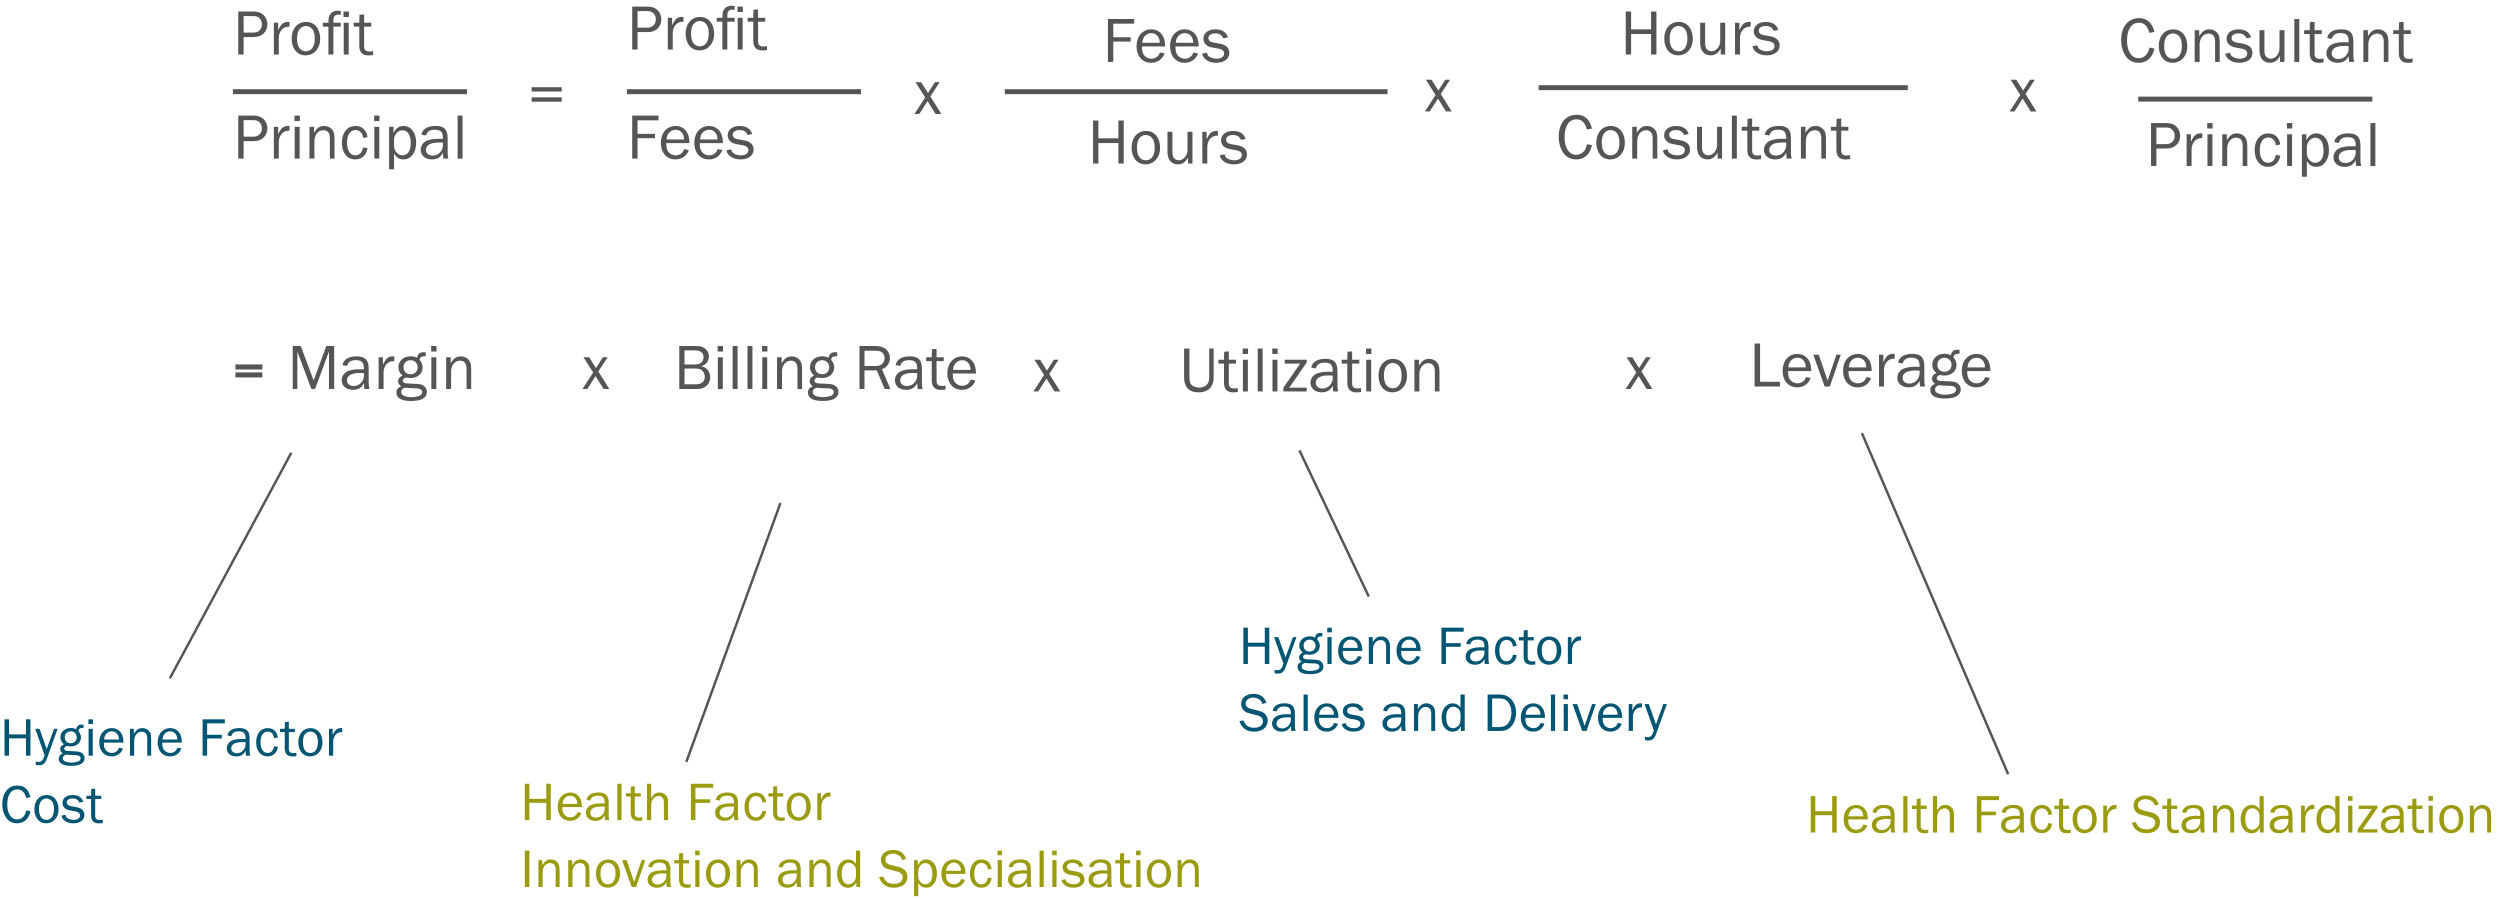 <svg width="1009" height="363" viewBox="0 0 1009 363" fill="none" xmlns="http://www.w3.org/2000/svg">
<path d="M98.316 22V14.954H102.528C105.674 14.954 107.91 12.822 107.91 9.832C107.91 8.246 107.156 6.634 106.012 5.75C105.102 5.022 103.854 4.658 102.294 4.658H96.158V22H98.316ZM98.316 13.16V6.478H102.45C104.374 6.478 105.7 7.856 105.7 9.832C105.7 11.834 104.348 13.16 102.294 13.16H98.316ZM112.527 22V15.214C112.579 12.484 114.425 10.56 116.843 10.768V8.87C116.557 8.844 116.271 8.818 116.115 8.818C115.127 8.818 114.165 9.26 113.593 9.936C113.125 10.508 112.891 10.898 112.267 12.172V9.182H110.525V22H112.527ZM123.511 8.844C120.079 8.844 117.713 11.574 117.713 15.552C117.713 19.634 119.949 22.338 123.303 22.338C126.761 22.338 129.231 19.582 129.231 15.734C129.231 11.548 126.995 8.844 123.511 8.844ZM123.433 10.482C124.473 10.482 125.487 11.002 126.137 11.86C126.761 12.744 127.047 13.888 127.047 15.63C127.047 18.802 125.695 20.7 123.459 20.7C121.197 20.7 119.897 18.828 119.897 15.526C119.897 13.966 120.209 12.718 120.781 11.886C121.379 11.028 122.419 10.482 123.433 10.482ZM137.513 9.182H134.549C134.549 7.648 134.575 7.388 134.757 6.946C135.043 6.27 135.641 5.88 136.447 5.88C136.785 5.88 137.045 5.906 137.513 6.036V4.45C136.915 4.346 136.629 4.32 136.265 4.32C134.705 4.32 133.535 5.022 132.937 6.348C132.651 7.024 132.573 7.466 132.547 9.182H130.285V10.742H132.547V22H134.549V10.742H137.513V9.182ZM140.737 9.182H138.735V22H140.737V9.182ZM140.815 4.658H138.657V6.868H140.815V4.658ZM150.575 20.622C149.873 20.752 149.509 20.778 149.041 20.778C147.663 20.778 146.961 20.102 146.961 18.776V10.742H149.847V9.182H146.961V5.802L145.089 5.958L145.011 9.182H142.749V10.742H145.011V18.464C145.011 21.038 146.259 22.364 148.677 22.364C149.275 22.364 149.691 22.338 150.575 22.208V20.622Z" fill="#575457"/>
<path d="M94 37H188.5" stroke="#575457" stroke-width="2"/>
<path d="M98.316 64V56.954H102.528C105.674 56.954 107.91 54.822 107.91 51.832C107.91 50.246 107.156 48.634 106.012 47.75C105.102 47.022 103.854 46.658 102.294 46.658H96.158V64H98.316ZM98.316 55.16V48.478H102.45C104.374 48.478 105.7 49.856 105.7 51.832C105.7 53.834 104.348 55.16 102.294 55.16H98.316ZM112.527 64V57.214C112.579 54.484 114.425 52.56 116.843 52.768V50.87C116.557 50.844 116.271 50.818 116.115 50.818C115.127 50.818 114.165 51.26 113.593 51.936C113.125 52.508 112.891 52.898 112.267 54.172V51.182H110.525V64H112.527ZM120.931 51.182H118.929V64H120.931V51.182ZM121.009 46.658H118.851V48.868H121.009V46.658ZM135.011 64V56.59C135.011 54.692 134.881 53.73 134.543 53.08C133.815 51.676 132.463 50.844 130.851 50.844C129.083 50.844 128.069 51.52 126.743 53.548V51.182H124.897V64H126.899V56.954C126.899 54.432 128.407 52.56 130.487 52.56C132.203 52.56 133.139 53.678 133.139 55.758V64H135.011ZM146.554 59.502C146.138 61.608 145.046 62.7 143.434 62.7C141.302 62.7 140.054 60.776 140.054 57.552C140.054 54.432 141.354 52.482 143.46 52.482C144.448 52.482 145.306 52.924 145.878 53.704C146.216 54.198 146.398 54.666 146.554 55.654L148.348 55.316C147.828 52.404 146.112 50.844 143.486 50.844C140.158 50.844 137.974 53.548 137.974 57.604C137.974 61.686 140.106 64.338 143.382 64.338C144.812 64.338 145.93 63.896 146.84 62.96C147.672 62.128 148.036 61.374 148.348 59.814L146.554 59.502ZM153.076 51.182H151.074V64H153.076V51.182ZM153.154 46.658H150.996V48.868H153.154V46.658ZM159.043 68.342V62.05C160.135 63.714 161.175 64.338 162.839 64.338C165.881 64.338 167.961 61.608 167.961 57.578C167.961 53.574 165.907 50.844 162.865 50.844C161.071 50.844 159.849 51.702 158.835 53.678V51.182H157.041V68.342H159.043ZM159.043 55.758C159.563 53.782 160.863 52.586 162.449 52.586C164.529 52.586 165.777 54.484 165.777 57.708C165.777 59.424 165.465 60.672 164.815 61.504C164.269 62.206 163.307 62.7 162.449 62.7C160.811 62.7 159.355 61.296 159.043 59.346V55.758ZM180.966 64C180.758 63.22 180.68 62.44 180.68 61.504V56.07C180.68 54.198 180.446 53.184 179.822 52.326C179.068 51.312 177.768 50.818 175.844 50.818C173.712 50.818 172.1 51.338 171.086 52.378C170.54 52.924 170.306 53.418 170.124 54.38L171.97 54.692C172.308 53.158 173.478 52.352 175.402 52.352C177.846 52.352 178.756 53.236 178.756 55.654V56.07C177.95 56.018 177.56 56.018 177.092 56.018C174.856 56.018 173.114 56.33 171.944 56.954C170.618 57.63 169.786 59.008 169.786 60.464C169.786 62.752 171.606 64.338 174.258 64.338C176.442 64.338 177.716 63.584 178.756 61.686C178.86 63.142 178.86 63.376 178.99 64H180.966ZM178.756 57.578C178.782 57.916 178.782 58.176 178.782 58.41C178.782 60.88 176.988 62.804 174.648 62.804C172.984 62.804 171.918 61.894 171.918 60.516C171.918 58.566 173.738 57.526 177.066 57.526C177.378 57.526 178.054 57.552 178.756 57.578ZM186.693 64V46.658H184.691V64H186.693Z" fill="#575457"/>
<path d="M257.316 20V12.954H261.528C264.674 12.954 266.91 10.822 266.91 7.832C266.91 6.246 266.156 4.634 265.012 3.75C264.102 3.022 262.854 2.658 261.294 2.658H255.158V20H257.316ZM257.316 11.16V4.478H261.45C263.374 4.478 264.7 5.856 264.7 7.832C264.7 9.834 263.348 11.16 261.294 11.16H257.316ZM271.527 20V13.214C271.579 10.484 273.425 8.56 275.843 8.768V6.87C275.557 6.844 275.271 6.818 275.115 6.818C274.127 6.818 273.165 7.26 272.593 7.936C272.125 8.508 271.891 8.898 271.267 10.172V7.182H269.525V20H271.527ZM282.511 6.844C279.079 6.844 276.713 9.574 276.713 13.552C276.713 17.634 278.949 20.338 282.303 20.338C285.761 20.338 288.231 17.582 288.231 13.734C288.231 9.548 285.995 6.844 282.511 6.844ZM282.433 8.482C283.473 8.482 284.487 9.002 285.137 9.86C285.761 10.744 286.047 11.888 286.047 13.63C286.047 16.802 284.695 18.7 282.459 18.7C280.197 18.7 278.897 16.828 278.897 13.526C278.897 11.966 279.209 10.718 279.781 9.886C280.379 9.028 281.419 8.482 282.433 8.482ZM296.513 7.182H293.549C293.549 5.648 293.575 5.388 293.757 4.946C294.043 4.27 294.641 3.88 295.447 3.88C295.785 3.88 296.045 3.906 296.513 4.036V2.45C295.915 2.346 295.629 2.32 295.265 2.32C293.705 2.32 292.535 3.022 291.937 4.348C291.651 5.024 291.573 5.466 291.547 7.182H289.285V8.742H291.547V20H293.549V8.742H296.513V7.182ZM299.737 7.182H297.735V20H299.737V7.182ZM299.815 2.658H297.657V4.868H299.815V2.658ZM309.575 18.622C308.873 18.752 308.509 18.778 308.041 18.778C306.663 18.778 305.961 18.102 305.961 16.776V8.742H308.847V7.182H305.961V3.802L304.089 3.958L304.011 7.182H301.749V8.742H304.011V16.464C304.011 19.038 305.259 20.364 307.677 20.364C308.275 20.364 308.691 20.338 309.575 20.208V18.622Z" fill="#575457"/>
<path d="M253 37H347.5" stroke="#575457" stroke-width="2"/>
<path d="M257.316 64V55.784H264.336V54.042H257.316V48.556H265.766V46.658H255.158V64H257.316ZM276.173 60.178C275.887 60.854 275.679 61.218 275.393 61.53C274.743 62.284 273.755 62.7 272.715 62.7C271.337 62.7 270.011 61.92 269.439 60.75C269.049 59.944 268.919 59.268 268.919 57.76H278.253C278.227 55.992 278.019 54.926 277.499 53.808C276.589 51.936 274.821 50.844 272.663 50.844C269.153 50.844 266.709 53.626 266.709 57.656C266.709 61.66 269.075 64.338 272.585 64.338C275.185 64.338 277.187 62.934 278.019 60.568L276.173 60.178ZM269.023 56.278C269.153 55.056 269.361 54.432 269.933 53.704C270.635 52.846 271.571 52.378 272.689 52.378C273.833 52.378 274.691 52.82 275.341 53.73C275.861 54.484 276.043 55.082 276.069 56.278H269.023ZM289.681 60.178C289.395 60.854 289.187 61.218 288.901 61.53C288.251 62.284 287.263 62.7 286.223 62.7C284.845 62.7 283.519 61.92 282.947 60.75C282.557 59.944 282.427 59.268 282.427 57.76H291.761C291.735 55.992 291.527 54.926 291.007 53.808C290.097 51.936 288.329 50.844 286.171 50.844C282.661 50.844 280.217 53.626 280.217 57.656C280.217 61.66 282.583 64.338 286.093 64.338C288.693 64.338 290.695 62.934 291.527 60.568L289.681 60.178ZM282.531 56.278C282.661 55.056 282.869 54.432 283.441 53.704C284.143 52.846 285.079 52.378 286.197 52.378C287.341 52.378 288.199 52.82 288.849 53.73C289.369 54.484 289.551 55.082 289.577 56.278H282.531ZM293.174 60.672C293.486 61.79 293.824 62.336 294.5 62.908C295.592 63.87 297.048 64.338 298.868 64.338C302.04 64.338 304.146 62.752 304.146 60.412C304.146 58.332 302.872 57.084 300.246 56.616L297.724 56.174C296.372 55.914 295.722 55.342 295.722 54.38C295.722 53.236 296.814 52.482 298.478 52.482C300.116 52.482 301.156 53.106 301.754 54.484L303.574 54.094C302.95 51.962 301.208 50.844 298.53 50.844C295.618 50.844 293.694 52.352 293.694 54.614C293.694 56.434 294.968 57.734 297.152 58.15L299.856 58.644C301.312 58.93 302.066 59.58 302.066 60.62C302.066 61.868 300.844 62.7 299.05 62.7C297.854 62.7 296.632 62.336 295.904 61.738C295.488 61.4 295.28 61.01 295.072 60.282L293.174 60.672Z" fill="#575457"/>
<path d="M449.316 25V16.784H456.336V15.042H449.316V9.556H457.766V7.658H447.158V25H449.316ZM468.173 21.178C467.887 21.854 467.679 22.218 467.393 22.53C466.743 23.284 465.755 23.7 464.715 23.7C463.337 23.7 462.011 22.92 461.439 21.75C461.049 20.944 460.919 20.268 460.919 18.76H470.253C470.227 16.992 470.019 15.926 469.499 14.808C468.589 12.936 466.821 11.844 464.663 11.844C461.153 11.844 458.709 14.626 458.709 18.656C458.709 22.66 461.075 25.338 464.585 25.338C467.185 25.338 469.187 23.934 470.019 21.568L468.173 21.178ZM461.023 17.278C461.153 16.056 461.361 15.432 461.933 14.704C462.635 13.846 463.571 13.378 464.689 13.378C465.833 13.378 466.691 13.82 467.341 14.73C467.861 15.484 468.043 16.082 468.069 17.278H461.023ZM481.681 21.178C481.395 21.854 481.187 22.218 480.901 22.53C480.251 23.284 479.263 23.7 478.223 23.7C476.845 23.7 475.519 22.92 474.947 21.75C474.557 20.944 474.427 20.268 474.427 18.76H483.761C483.735 16.992 483.527 15.926 483.007 14.808C482.097 12.936 480.329 11.844 478.171 11.844C474.661 11.844 472.217 14.626 472.217 18.656C472.217 22.66 474.583 25.338 478.093 25.338C480.693 25.338 482.695 23.934 483.527 21.568L481.681 21.178ZM474.531 17.278C474.661 16.056 474.869 15.432 475.441 14.704C476.143 13.846 477.079 13.378 478.197 13.378C479.341 13.378 480.199 13.82 480.849 14.73C481.369 15.484 481.551 16.082 481.577 17.278H474.531ZM485.174 21.672C485.486 22.79 485.824 23.336 486.5 23.908C487.592 24.87 489.048 25.338 490.868 25.338C494.04 25.338 496.146 23.752 496.146 21.412C496.146 19.332 494.872 18.084 492.246 17.616L489.724 17.174C488.372 16.914 487.722 16.342 487.722 15.38C487.722 14.236 488.814 13.482 490.478 13.482C492.116 13.482 493.156 14.106 493.754 15.484L495.574 15.094C494.95 12.962 493.208 11.844 490.53 11.844C487.618 11.844 485.694 13.352 485.694 15.614C485.694 17.434 486.968 18.734 489.152 19.15L491.856 19.644C493.312 19.93 494.066 20.58 494.066 21.62C494.066 22.868 492.844 23.7 491.05 23.7C489.854 23.7 488.632 23.336 487.904 22.738C487.488 22.4 487.28 22.01 487.072 21.282L485.174 21.672Z" fill="#575457"/>
<path d="M405.538 37H560" stroke="#575457" stroke-width="2"/>
<path d="M453.534 66V48.658H451.376V55.834H443.316V48.658H441.158V66H443.316V57.732H451.376V66H453.534ZM462.493 52.844C459.061 52.844 456.695 55.574 456.695 59.552C456.695 63.634 458.931 66.338 462.285 66.338C465.743 66.338 468.213 63.582 468.213 59.734C468.213 55.548 465.977 52.844 462.493 52.844ZM462.415 54.482C463.455 54.482 464.469 55.002 465.119 55.86C465.743 56.744 466.029 57.888 466.029 59.63C466.029 62.802 464.677 64.7 462.441 64.7C460.179 64.7 458.879 62.828 458.879 59.526C458.879 57.966 459.191 56.718 459.763 55.886C460.361 55.028 461.401 54.482 462.415 54.482ZM481.279 66V53.182H479.277V60.41C479.277 62.776 477.691 64.7 475.715 64.7C475.013 64.7 474.311 64.388 473.843 63.816C473.401 63.296 473.193 62.542 473.193 61.372V53.182H471.191V61.372C471.191 64.466 472.803 66.338 475.403 66.338C477.197 66.338 478.575 65.376 479.485 63.556V66H481.279ZM487.26 66V59.214C487.312 56.484 489.158 54.56 491.576 54.768V52.87C491.29 52.844 491.004 52.818 490.848 52.818C489.86 52.818 488.898 53.26 488.326 53.936C487.858 54.508 487.624 54.898 487 56.172V53.182H485.258V66H487.26ZM492.301 62.672C492.613 63.79 492.951 64.336 493.627 64.908C494.719 65.87 496.175 66.338 497.995 66.338C501.167 66.338 503.273 64.752 503.273 62.412C503.273 60.332 501.999 59.084 499.373 58.616L496.851 58.174C495.499 57.914 494.849 57.342 494.849 56.38C494.849 55.236 495.941 54.482 497.605 54.482C499.243 54.482 500.283 55.106 500.881 56.484L502.701 56.094C502.077 53.962 500.335 52.844 497.657 52.844C494.745 52.844 492.821 54.352 492.821 56.614C492.821 58.434 494.095 59.734 496.279 60.15L498.983 60.644C500.439 60.93 501.193 61.58 501.193 62.62C501.193 63.868 499.971 64.7 498.177 64.7C496.981 64.7 495.759 64.336 495.031 63.738C494.615 63.4 494.407 63.01 494.199 62.282L492.301 62.672Z" fill="#575457"/>
<path d="M668.534 22V4.658H666.376V11.834H658.316V4.658H656.158V22H658.316V13.732H666.376V22H668.534ZM677.493 8.844C674.061 8.844 671.695 11.574 671.695 15.552C671.695 19.634 673.931 22.338 677.285 22.338C680.743 22.338 683.213 19.582 683.213 15.734C683.213 11.548 680.977 8.844 677.493 8.844ZM677.415 10.482C678.455 10.482 679.469 11.002 680.119 11.86C680.743 12.744 681.029 13.888 681.029 15.63C681.029 18.802 679.677 20.7 677.441 20.7C675.179 20.7 673.879 18.828 673.879 15.526C673.879 13.966 674.191 12.718 674.763 11.886C675.361 11.028 676.401 10.482 677.415 10.482ZM696.279 22V9.182H694.277V16.41C694.277 18.776 692.691 20.7 690.715 20.7C690.013 20.7 689.311 20.388 688.843 19.816C688.401 19.296 688.193 18.542 688.193 17.372V9.182H686.191V17.372C686.191 20.466 687.803 22.338 690.403 22.338C692.197 22.338 693.575 21.376 694.485 19.556V22H696.279ZM702.26 22V15.214C702.312 12.484 704.158 10.56 706.576 10.768V8.87C706.29 8.844 706.004 8.818 705.848 8.818C704.86 8.818 703.898 9.26 703.326 9.936C702.858 10.508 702.624 10.898 702 12.172V9.182H700.258V22H702.26ZM707.301 18.672C707.613 19.79 707.951 20.336 708.627 20.908C709.719 21.87 711.175 22.338 712.995 22.338C716.167 22.338 718.273 20.752 718.273 18.412C718.273 16.332 716.999 15.084 714.373 14.616L711.851 14.174C710.499 13.914 709.849 13.342 709.849 12.38C709.849 11.236 710.941 10.482 712.605 10.482C714.243 10.482 715.283 11.106 715.881 12.484L717.701 12.094C717.077 9.962 715.335 8.844 712.657 8.844C709.745 8.844 707.821 10.352 707.821 12.614C707.821 14.434 709.095 15.734 711.279 16.15L713.983 16.644C715.439 16.93 716.193 17.58 716.193 18.62C716.193 19.868 714.971 20.7 713.177 20.7C711.981 20.7 710.759 20.336 710.031 19.738C709.615 19.4 709.407 19.01 709.199 18.282L707.301 18.672Z" fill="#575457"/>
<path d="M621 35.385H770" stroke="#575457" stroke-width="2"/>
<path d="M640.558 58.176C640.168 59.58 639.908 60.178 639.388 60.906C638.686 61.868 637.438 62.492 636.19 62.492C633.304 62.492 631.458 59.71 631.458 55.394C631.458 50.87 633.252 48.166 636.268 48.166C638.4 48.166 639.648 49.388 640.506 52.274L642.534 51.884C641.624 48.166 639.544 46.32 636.294 46.32C631.926 46.32 629.092 49.804 629.092 55.16C629.092 57.968 629.898 60.464 631.38 62.232C632.55 63.61 634.162 64.338 636.138 64.338C638.088 64.338 639.674 63.636 640.792 62.31C641.65 61.296 642.066 60.412 642.534 58.618L640.558 58.176ZM650.071 50.844C646.639 50.844 644.273 53.574 644.273 57.552C644.273 61.634 646.509 64.338 649.863 64.338C653.321 64.338 655.791 61.582 655.791 57.734C655.791 53.548 653.555 50.844 650.071 50.844ZM649.993 52.482C651.033 52.482 652.047 53.002 652.697 53.86C653.321 54.744 653.607 55.888 653.607 57.63C653.607 60.802 652.255 62.7 650.019 62.7C647.757 62.7 646.457 60.828 646.457 57.526C646.457 55.966 646.769 54.718 647.341 53.886C647.939 53.028 648.979 52.482 649.993 52.482ZM668.884 64V56.59C668.884 54.692 668.754 53.73 668.416 53.08C667.688 51.676 666.336 50.844 664.724 50.844C662.956 50.844 661.942 51.52 660.616 53.548V51.182H658.77V64H660.772V56.954C660.772 54.432 662.28 52.56 664.36 52.56C666.076 52.56 667.012 53.678 667.012 55.758V64H668.884ZM671.119 60.672C671.431 61.79 671.769 62.336 672.445 62.908C673.537 63.87 674.993 64.338 676.813 64.338C679.985 64.338 682.091 62.752 682.091 60.412C682.091 58.332 680.817 57.084 678.191 56.616L675.669 56.174C674.317 55.914 673.667 55.342 673.667 54.38C673.667 53.236 674.759 52.482 676.423 52.482C678.061 52.482 679.101 53.106 679.699 54.484L681.519 54.094C680.895 51.962 679.153 50.844 676.475 50.844C673.563 50.844 671.639 52.352 671.639 54.614C671.639 56.434 672.913 57.734 675.097 58.15L677.801 58.644C679.257 58.93 680.011 59.58 680.011 60.62C680.011 61.868 678.789 62.7 676.995 62.7C675.799 62.7 674.577 62.336 673.849 61.738C673.433 61.4 673.225 61.01 673.017 60.282L671.119 60.672ZM695.01 64V51.182H693.008V58.41C693.008 60.776 691.422 62.7 689.446 62.7C688.744 62.7 688.042 62.388 687.574 61.816C687.132 61.296 686.924 60.542 686.924 59.372V51.182H684.922V59.372C684.922 62.466 686.534 64.338 689.134 64.338C690.928 64.338 692.306 63.376 693.216 61.556V64H695.01ZM700.99 64V46.658H698.988V64H700.99ZM710.779 62.622C710.077 62.752 709.713 62.778 709.245 62.778C707.867 62.778 707.165 62.102 707.165 60.776V52.742H710.051V51.182H707.165V47.802L705.293 47.958L705.215 51.182H702.953V52.742H705.215V60.464C705.215 63.038 706.463 64.364 708.881 64.364C709.479 64.364 709.895 64.338 710.779 64.208V62.622ZM723.116 64C722.908 63.22 722.83 62.44 722.83 61.504V56.07C722.83 54.198 722.596 53.184 721.972 52.326C721.218 51.312 719.918 50.818 717.994 50.818C715.862 50.818 714.25 51.338 713.236 52.378C712.69 52.924 712.456 53.418 712.274 54.38L714.12 54.692C714.458 53.158 715.628 52.352 717.552 52.352C719.996 52.352 720.906 53.236 720.906 55.654V56.07C720.1 56.018 719.71 56.018 719.242 56.018C717.006 56.018 715.264 56.33 714.094 56.954C712.768 57.63 711.936 59.008 711.936 60.464C711.936 62.752 713.756 64.338 716.408 64.338C718.592 64.338 719.866 63.584 720.906 61.686C721.01 63.142 721.01 63.376 721.14 64H723.116ZM720.906 57.578C720.932 57.916 720.932 58.176 720.932 58.41C720.932 60.88 719.138 62.804 716.798 62.804C715.134 62.804 714.068 61.894 714.068 60.516C714.068 58.566 715.888 57.526 719.216 57.526C719.528 57.526 720.204 57.552 720.906 57.578ZM736.956 64V56.59C736.956 54.692 736.826 53.73 736.488 53.08C735.76 51.676 734.408 50.844 732.796 50.844C731.028 50.844 730.014 51.52 728.688 53.548V51.182H726.842V64H728.844V56.954C728.844 54.432 730.352 52.56 732.432 52.56C734.148 52.56 735.084 53.678 735.084 55.758V64H736.956ZM746.732 62.622C746.03 62.752 745.666 62.778 745.198 62.778C743.82 62.778 743.118 62.102 743.118 60.776V52.742H746.004V51.182H743.118V47.802L741.246 47.958L741.168 51.182H738.906V52.742H741.168V60.464C741.168 63.038 742.416 64.364 744.834 64.364C745.432 64.364 745.848 64.338 746.732 64.208V62.622Z" fill="#575457"/>
<path d="M867.558 19.176C867.168 20.58 866.908 21.178 866.388 21.906C865.686 22.868 864.438 23.492 863.19 23.492C860.304 23.492 858.458 20.71 858.458 16.394C858.458 11.87 860.252 9.166 863.268 9.166C865.4 9.166 866.648 10.388 867.506 13.274L869.534 12.884C868.624 9.166 866.544 7.32 863.294 7.32C858.926 7.32 856.092 10.804 856.092 16.16C856.092 18.968 856.898 21.464 858.38 23.232C859.55 24.61 861.162 25.338 863.138 25.338C865.088 25.338 866.674 24.636 867.792 23.31C868.65 22.296 869.066 21.412 869.534 19.618L867.558 19.176ZM877.071 11.844C873.639 11.844 871.273 14.574 871.273 18.552C871.273 22.634 873.509 25.338 876.863 25.338C880.321 25.338 882.791 22.582 882.791 18.734C882.791 14.548 880.555 11.844 877.071 11.844ZM876.993 13.482C878.033 13.482 879.047 14.002 879.697 14.86C880.321 15.744 880.607 16.888 880.607 18.63C880.607 21.802 879.255 23.7 877.019 23.7C874.757 23.7 873.457 21.828 873.457 18.526C873.457 16.966 873.769 15.718 874.341 14.886C874.939 14.028 875.979 13.482 876.993 13.482ZM895.884 25V17.59C895.884 15.692 895.754 14.73 895.416 14.08C894.688 12.676 893.336 11.844 891.724 11.844C889.956 11.844 888.942 12.52 887.616 14.548V12.182H885.77V25H887.772V17.954C887.772 15.432 889.28 13.56 891.36 13.56C893.076 13.56 894.012 14.678 894.012 16.758V25H895.884ZM898.119 21.672C898.431 22.79 898.769 23.336 899.445 23.908C900.537 24.87 901.993 25.338 903.813 25.338C906.985 25.338 909.091 23.752 909.091 21.412C909.091 19.332 907.817 18.084 905.191 17.616L902.669 17.174C901.317 16.914 900.667 16.342 900.667 15.38C900.667 14.236 901.759 13.482 903.423 13.482C905.061 13.482 906.101 14.106 906.699 15.484L908.519 15.094C907.895 12.962 906.153 11.844 903.475 11.844C900.563 11.844 898.639 13.352 898.639 15.614C898.639 17.434 899.913 18.734 902.097 19.15L904.801 19.644C906.257 19.93 907.011 20.58 907.011 21.62C907.011 22.868 905.789 23.7 903.995 23.7C902.799 23.7 901.577 23.336 900.849 22.738C900.433 22.4 900.225 22.01 900.017 21.282L898.119 21.672ZM922.01 25V12.182H920.008V19.41C920.008 21.776 918.422 23.7 916.446 23.7C915.744 23.7 915.042 23.388 914.574 22.816C914.132 22.296 913.924 21.542 913.924 20.372V12.182H911.922V20.372C911.922 23.466 913.534 25.338 916.134 25.338C917.928 25.338 919.306 24.376 920.216 22.556V25H922.01ZM927.99 25V7.658H925.988V25H927.99ZM937.779 23.622C937.077 23.752 936.713 23.778 936.245 23.778C934.867 23.778 934.165 23.102 934.165 21.776V13.742H937.051V12.182H934.165V8.802L932.293 8.958L932.215 12.182H929.953V13.742H932.215V21.464C932.215 24.038 933.463 25.364 935.881 25.364C936.479 25.364 936.895 25.338 937.779 25.208V23.622ZM950.116 25C949.908 24.22 949.83 23.44 949.83 22.504V17.07C949.83 15.198 949.596 14.184 948.972 13.326C948.218 12.312 946.918 11.818 944.994 11.818C942.862 11.818 941.25 12.338 940.236 13.378C939.69 13.924 939.456 14.418 939.274 15.38L941.12 15.692C941.458 14.158 942.628 13.352 944.552 13.352C946.996 13.352 947.906 14.236 947.906 16.654V17.07C947.1 17.018 946.71 17.018 946.242 17.018C944.006 17.018 942.264 17.33 941.094 17.954C939.768 18.63 938.936 20.008 938.936 21.464C938.936 23.752 940.756 25.338 943.408 25.338C945.592 25.338 946.866 24.584 947.906 22.686C948.01 24.142 948.01 24.376 948.14 25H950.116ZM947.906 18.578C947.932 18.916 947.932 19.176 947.932 19.41C947.932 21.88 946.138 23.804 943.798 23.804C942.134 23.804 941.068 22.894 941.068 21.516C941.068 19.566 942.888 18.526 946.216 18.526C946.528 18.526 947.204 18.552 947.906 18.578ZM963.956 25V17.59C963.956 15.692 963.826 14.73 963.488 14.08C962.76 12.676 961.408 11.844 959.796 11.844C958.028 11.844 957.014 12.52 955.688 14.548V12.182H953.842V25H955.844V17.954C955.844 15.432 957.352 13.56 959.432 13.56C961.148 13.56 962.084 14.678 962.084 16.758V25H963.956ZM973.732 23.622C973.03 23.752 972.666 23.778 972.198 23.778C970.82 23.778 970.118 23.102 970.118 21.776V13.742H973.004V12.182H970.118V8.802L968.246 8.958L968.168 12.182H965.906V13.742H968.168V21.464C968.168 24.038 969.416 25.364 971.834 25.364C972.432 25.364 972.848 25.338 973.732 25.208V23.622Z" fill="#575457"/>
<path d="M863 40H957.5" stroke="#575457" stroke-width="2"/>
<path d="M870.316 67V59.954H874.528C877.674 59.954 879.91 57.822 879.91 54.832C879.91 53.246 879.156 51.634 878.012 50.75C877.102 50.022 875.854 49.658 874.294 49.658H868.158V67H870.316ZM870.316 58.16V51.478H874.45C876.374 51.478 877.7 52.856 877.7 54.832C877.7 56.834 876.348 58.16 874.294 58.16H870.316ZM884.527 67V60.214C884.579 57.484 886.425 55.56 888.843 55.768V53.87C888.557 53.844 888.271 53.818 888.115 53.818C887.127 53.818 886.165 54.26 885.593 54.936C885.125 55.508 884.891 55.898 884.267 57.172V54.182H882.525V67H884.527ZM892.931 54.182H890.929V67H892.931V54.182ZM893.009 49.658H890.851V51.868H893.009V49.658ZM907.011 67V59.59C907.011 57.692 906.881 56.73 906.543 56.08C905.815 54.676 904.463 53.844 902.851 53.844C901.083 53.844 900.069 54.52 898.743 56.548V54.182H896.897V67H898.899V59.954C898.899 57.432 900.407 55.56 902.487 55.56C904.203 55.56 905.139 56.678 905.139 58.758V67H907.011ZM918.554 62.502C918.138 64.608 917.046 65.7 915.434 65.7C913.302 65.7 912.054 63.776 912.054 60.552C912.054 57.432 913.354 55.482 915.46 55.482C916.448 55.482 917.306 55.924 917.878 56.704C918.216 57.198 918.398 57.666 918.554 58.654L920.348 58.316C919.828 55.404 918.112 53.844 915.486 53.844C912.158 53.844 909.974 56.548 909.974 60.604C909.974 64.686 912.106 67.338 915.382 67.338C916.812 67.338 917.93 66.896 918.84 65.96C919.672 65.128 920.036 64.374 920.348 62.814L918.554 62.502ZM925.076 54.182H923.074V67H925.076V54.182ZM925.154 49.658H922.996V51.868H925.154V49.658ZM931.043 71.342V65.05C932.135 66.714 933.175 67.338 934.839 67.338C937.881 67.338 939.961 64.608 939.961 60.578C939.961 56.574 937.907 53.844 934.865 53.844C933.071 53.844 931.849 54.702 930.835 56.678V54.182H929.041V71.342H931.043ZM931.043 58.758C931.563 56.782 932.863 55.586 934.449 55.586C936.529 55.586 937.777 57.484 937.777 60.708C937.777 62.424 937.465 63.672 936.815 64.504C936.269 65.206 935.307 65.7 934.449 65.7C932.811 65.7 931.355 64.296 931.043 62.346V58.758ZM952.966 67C952.758 66.22 952.68 65.44 952.68 64.504V59.07C952.68 57.198 952.446 56.184 951.822 55.326C951.068 54.312 949.768 53.818 947.844 53.818C945.712 53.818 944.1 54.338 943.086 55.378C942.54 55.924 942.306 56.418 942.124 57.38L943.97 57.692C944.308 56.158 945.478 55.352 947.402 55.352C949.846 55.352 950.756 56.236 950.756 58.654V59.07C949.95 59.018 949.56 59.018 949.092 59.018C946.856 59.018 945.114 59.33 943.944 59.954C942.618 60.63 941.786 62.008 941.786 63.464C941.786 65.752 943.606 67.338 946.258 67.338C948.442 67.338 949.716 66.584 950.756 64.686C950.86 66.142 950.86 66.376 950.99 67H952.966ZM950.756 60.578C950.782 60.916 950.782 61.176 950.782 61.41C950.782 63.88 948.988 65.804 946.648 65.804C944.984 65.804 943.918 64.894 943.918 63.516C943.918 61.566 945.738 60.526 949.066 60.526C949.378 60.526 950.054 60.552 950.756 60.578ZM958.693 67V49.658H956.691V67H958.693Z" fill="#575457"/>
<path d="M214.56 35.196V36.938H226.702V35.196H214.56ZM214.56 39.304V41.046H226.702V39.304H214.56Z" fill="#575457"/>
<path d="M105.88 147.078H95.012V149.124H105.88V147.078ZM105.88 150.29H95.012V152.336H105.88V150.29Z" fill="#575457"/>
<path d="M379.92 46L375.5 38.928L379.244 33.182H377.32L374.538 37.55L371.782 33.182H369.494L373.394 39.344L369.078 46H371.028L374.356 40.8L377.606 46H379.92Z" fill="#575457"/>
<path d="M585.92 45L581.5 37.928L585.244 32.182H583.32L580.538 36.55L577.782 32.182H575.494L579.394 38.344L575.078 45H577.028L580.356 39.8L583.606 45H585.92Z" fill="#575457"/>
<path d="M821.92 45L817.5 37.928L821.244 32.182H819.32L816.538 36.55L813.782 32.182H811.494L815.394 38.344L811.078 45H813.028L816.356 39.8L819.606 45H821.92Z" fill="#575457"/>
<path d="M134.876 157V139.658H131.704L126.582 153.516L121.382 139.658H118.158V157H120.004V141.868L125.672 157H127.154L132.77 141.868V157H134.876ZM149.087 157C148.879 156.22 148.801 155.44 148.801 154.504V149.07C148.801 147.198 148.567 146.184 147.943 145.326C147.189 144.312 145.889 143.818 143.965 143.818C141.833 143.818 140.221 144.338 139.207 145.378C138.661 145.924 138.427 146.418 138.245 147.38L140.091 147.692C140.429 146.158 141.599 145.352 143.523 145.352C145.967 145.352 146.877 146.236 146.877 148.654V149.07C146.071 149.018 145.681 149.018 145.213 149.018C142.977 149.018 141.235 149.33 140.065 149.954C138.739 150.63 137.907 152.008 137.907 153.464C137.907 155.752 139.727 157.338 142.379 157.338C144.563 157.338 145.837 156.584 146.877 154.686C146.981 156.142 146.981 156.376 147.111 157H149.087ZM146.877 150.578C146.903 150.916 146.903 151.176 146.903 151.41C146.903 153.88 145.109 155.804 142.769 155.804C141.105 155.804 140.039 154.894 140.039 153.516C140.039 151.566 141.859 150.526 145.187 150.526C145.499 150.526 146.175 150.552 146.877 150.578ZM154.815 157V150.214C154.867 147.484 156.713 145.56 159.131 145.768V143.87C158.845 143.844 158.559 143.818 158.403 143.818C157.415 143.818 156.453 144.26 155.881 144.936C155.413 145.508 155.179 145.898 154.555 147.172V144.182H152.813V157H154.815ZM171.796 142.18C171.536 142.154 171.432 142.154 171.276 142.154C170.08 142.154 169.56 142.284 169.118 142.726C168.676 143.142 168.442 143.636 168.312 144.39C167.48 143.974 166.648 143.792 165.686 143.792C162.878 143.792 160.798 145.664 160.798 148.16C160.798 149.564 161.266 150.526 162.462 151.566C161.162 152.19 160.694 152.788 160.694 153.828C160.694 154.712 161.006 155.232 161.942 155.908C160.59 156.428 159.992 157.208 159.992 158.456C159.992 160.666 162.02 161.836 165.842 161.836C170.106 161.836 172.29 160.588 172.29 158.17C172.29 157.104 171.796 156.194 170.886 155.622C170.08 155.076 169.222 154.946 166.57 154.868C164.204 154.79 163.684 154.738 163.242 154.53C162.8 154.322 162.592 154.01 162.592 153.594C162.592 152.97 163.268 152.372 163.944 152.372C164.048 152.372 164.36 152.424 164.776 152.502C165.036 152.554 165.322 152.58 165.66 152.58C168.52 152.58 170.574 150.812 170.574 148.316C170.574 147.198 170.158 146.158 169.352 145.222C169.534 144.078 170.08 143.74 171.796 143.766V142.18ZM165.738 145.378C167.376 145.378 168.572 146.626 168.572 148.29C168.572 149.902 167.376 151.046 165.712 151.046C163.996 151.046 162.852 149.928 162.852 148.238C162.852 146.548 164.048 145.378 165.738 145.378ZM163.32 156.48C163.918 156.558 165.114 156.636 166.414 156.662C168.65 156.714 168.884 156.74 169.508 157.026C170.106 157.286 170.392 157.676 170.392 158.248C170.392 158.976 169.924 159.548 169.04 159.834C168.156 160.12 167.038 160.302 165.998 160.302C164.49 160.302 163.086 159.938 162.384 159.34C162.098 159.106 161.916 158.664 161.916 158.248C161.916 157.442 162.254 157 163.32 156.48ZM176.091 144.182H174.089V157H176.091V144.182ZM176.169 139.658H174.011V141.868H176.169V139.658ZM190.171 157V149.59C190.171 147.692 190.041 146.73 189.703 146.08C188.975 144.676 187.623 143.844 186.011 143.844C184.243 143.844 183.229 144.52 181.903 146.548V144.182H180.057V157H182.059V149.954C182.059 147.432 183.567 145.56 185.647 145.56C187.363 145.56 188.299 146.678 188.299 148.758V157H190.171Z" fill="#575457"/>
<path d="M274.158 157H280.996C282.53 157 283.544 156.766 284.454 156.22C285.858 155.362 286.638 153.932 286.638 152.19C286.638 150.89 286.17 149.824 285.26 148.914C284.688 148.368 284.22 148.134 283.05 147.796C283.986 147.484 284.428 147.25 284.896 146.834C285.65 146.132 286.118 145.014 286.118 143.896C286.118 142.492 285.468 141.27 284.272 140.464C283.388 139.892 282.504 139.658 281.022 139.658H274.158V157ZM276.264 155.102V148.732H280.606C282.062 148.732 282.894 149.018 283.544 149.72C284.116 150.318 284.454 151.202 284.454 152.086C284.454 153.984 283.128 155.102 280.918 155.102H276.264ZM276.264 147.094V141.426H280.58C282.738 141.426 283.96 142.414 283.96 144.13C283.96 145.066 283.544 145.95 282.894 146.444C282.27 146.912 281.464 147.094 280.034 147.094H276.264ZM291.72 144.182H289.718V157H291.72V144.182ZM291.798 139.658H289.64V141.868H291.798V139.658ZM297.688 157V139.658H295.686V157H297.688ZM303.68 157V139.658H301.678V157H303.68ZM309.646 144.182H307.644V157H309.646V144.182ZM309.724 139.658H307.566V141.868H309.724V139.658ZM323.725 157V149.59C323.725 147.692 323.595 146.73 323.257 146.08C322.529 144.676 321.177 143.844 319.565 143.844C317.797 143.844 316.783 144.52 315.457 146.548V144.182H313.611V157H315.613V149.954C315.613 147.432 317.121 145.56 319.201 145.56C320.917 145.56 321.853 146.678 321.853 148.758V157H323.725ZM337.901 142.18C337.641 142.154 337.537 142.154 337.381 142.154C336.185 142.154 335.665 142.284 335.223 142.726C334.781 143.142 334.547 143.636 334.417 144.39C333.585 143.974 332.753 143.792 331.791 143.792C328.983 143.792 326.903 145.664 326.903 148.16C326.903 149.564 327.371 150.526 328.567 151.566C327.267 152.19 326.799 152.788 326.799 153.828C326.799 154.712 327.111 155.232 328.047 155.908C326.695 156.428 326.097 157.208 326.097 158.456C326.097 160.666 328.125 161.836 331.947 161.836C336.211 161.836 338.395 160.588 338.395 158.17C338.395 157.104 337.901 156.194 336.991 155.622C336.185 155.076 335.327 154.946 332.675 154.868C330.309 154.79 329.789 154.738 329.347 154.53C328.905 154.322 328.697 154.01 328.697 153.594C328.697 152.97 329.373 152.372 330.049 152.372C330.153 152.372 330.465 152.424 330.881 152.502C331.141 152.554 331.427 152.58 331.765 152.58C334.625 152.58 336.679 150.812 336.679 148.316C336.679 147.198 336.263 146.158 335.457 145.222C335.639 144.078 336.185 143.74 337.901 143.766V142.18ZM331.843 145.378C333.481 145.378 334.677 146.626 334.677 148.29C334.677 149.902 333.481 151.046 331.817 151.046C330.101 151.046 328.957 149.928 328.957 148.238C328.957 146.548 330.153 145.378 331.843 145.378ZM329.425 156.48C330.023 156.558 331.219 156.636 332.519 156.662C334.755 156.714 334.989 156.74 335.613 157.026C336.211 157.286 336.497 157.676 336.497 158.248C336.497 158.976 336.029 159.548 335.145 159.834C334.261 160.12 333.143 160.302 332.103 160.302C330.595 160.302 329.191 159.938 328.489 159.34C328.203 159.106 328.021 158.664 328.021 158.248C328.021 157.442 328.359 157 329.425 156.48ZM359.357 157L355.951 148.966C356.965 148.602 357.459 148.316 357.979 147.718C358.707 146.912 359.175 145.664 359.175 144.52C359.175 141.634 356.939 139.658 353.689 139.658H346.877V157H348.905V149.486H353.871L357.069 157H359.357ZM348.905 147.718V141.556H353.689C355.743 141.556 357.017 142.674 357.017 144.468C357.017 145.352 356.705 146.158 356.133 146.756C355.483 147.432 354.677 147.718 353.429 147.718H348.905ZM372.372 157C372.164 156.22 372.086 155.44 372.086 154.504V149.07C372.086 147.198 371.852 146.184 371.228 145.326C370.474 144.312 369.174 143.818 367.25 143.818C365.118 143.818 363.506 144.338 362.492 145.378C361.946 145.924 361.712 146.418 361.53 147.38L363.376 147.692C363.714 146.158 364.884 145.352 366.808 145.352C369.252 145.352 370.162 146.236 370.162 148.654V149.07C369.356 149.018 368.966 149.018 368.498 149.018C366.262 149.018 364.52 149.33 363.35 149.954C362.024 150.63 361.192 152.008 361.192 153.464C361.192 155.752 363.012 157.338 365.664 157.338C367.848 157.338 369.122 156.584 370.162 154.686C370.266 156.142 370.266 156.376 370.396 157H372.372ZM370.162 150.578C370.188 150.916 370.188 151.176 370.188 151.41C370.188 153.88 368.394 155.804 366.054 155.804C364.39 155.804 363.324 154.894 363.324 153.516C363.324 151.566 365.144 150.526 368.472 150.526C368.784 150.526 369.46 150.552 370.162 150.578ZM381.616 155.622C380.914 155.752 380.55 155.778 380.082 155.778C378.704 155.778 378.002 155.102 378.002 153.776V145.742H380.888V144.182H378.002V140.802L376.13 140.958L376.052 144.182H373.79V145.742H376.052V153.464C376.052 156.038 377.3 157.364 379.718 157.364C380.316 157.364 380.732 157.338 381.616 157.208V155.622ZM391.809 153.178C391.523 153.854 391.315 154.218 391.029 154.53C390.379 155.284 389.391 155.7 388.351 155.7C386.973 155.7 385.647 154.92 385.075 153.75C384.685 152.944 384.555 152.268 384.555 150.76H393.889C393.863 148.992 393.655 147.926 393.135 146.808C392.225 144.936 390.457 143.844 388.299 143.844C384.789 143.844 382.345 146.626 382.345 150.656C382.345 154.66 384.711 157.338 388.221 157.338C390.821 157.338 392.823 155.934 393.655 153.568L391.809 153.178ZM384.659 149.278C384.789 148.056 384.997 147.432 385.569 146.704C386.271 145.846 387.207 145.378 388.325 145.378C389.469 145.378 390.327 145.82 390.977 146.73C391.497 147.484 391.679 148.082 391.705 149.278H384.659Z" fill="#575457"/>
<path d="M488.038 140.658V151.994C488.038 153.528 487.804 154.438 487.18 155.166C486.504 155.972 485.334 156.44 483.982 156.44C482.63 156.44 481.356 155.946 480.758 155.166C480.264 154.516 480.056 153.606 480.056 151.994V140.658H477.898V151.994C477.898 153.97 478.21 155.218 478.938 156.284C479.9 157.662 481.512 158.338 483.8 158.338C485.984 158.338 487.648 157.636 488.662 156.284C489.494 155.192 489.832 153.97 489.832 151.994V140.658H488.038ZM499.568 156.622C498.866 156.752 498.502 156.778 498.034 156.778C496.656 156.778 495.954 156.102 495.954 154.776V146.742H498.84V145.182H495.954V141.802L494.082 141.958L494.004 145.182H491.742V146.742H494.004V154.464C494.004 157.038 495.252 158.364 497.67 158.364C498.268 158.364 498.684 158.338 499.568 158.208V156.622ZM503.642 145.182H501.64V158H503.642V145.182ZM503.72 140.658H501.562V142.868H503.72V140.658ZM509.609 158V140.658H507.607V158H509.609ZM515.576 145.182H513.574V158H515.576V145.182ZM515.654 140.658H513.496V142.868H515.654V140.658ZM527.403 156.466H520.357L527.403 146.274V145.182H518.485V146.742H524.777L517.965 156.466V158H527.403V156.466ZM540.089 158C539.881 157.22 539.803 156.44 539.803 155.504V150.07C539.803 148.198 539.569 147.184 538.945 146.326C538.191 145.312 536.891 144.818 534.967 144.818C532.835 144.818 531.223 145.338 530.209 146.378C529.663 146.924 529.429 147.418 529.247 148.38L531.093 148.692C531.431 147.158 532.601 146.352 534.525 146.352C536.969 146.352 537.879 147.236 537.879 149.654V150.07C537.073 150.018 536.683 150.018 536.215 150.018C533.979 150.018 532.237 150.33 531.067 150.954C529.741 151.63 528.909 153.008 528.909 154.464C528.909 156.752 530.729 158.338 533.381 158.338C535.565 158.338 536.839 157.584 537.879 155.686C537.983 157.142 537.983 157.376 538.113 158H540.089ZM537.879 151.578C537.905 151.916 537.905 152.176 537.905 152.41C537.905 154.88 536.111 156.804 533.771 156.804C532.107 156.804 531.041 155.894 531.041 154.516C531.041 152.566 532.861 151.526 536.189 151.526C536.501 151.526 537.177 151.552 537.879 151.578ZM549.333 156.622C548.631 156.752 548.267 156.778 547.799 156.778C546.421 156.778 545.719 156.102 545.719 154.776V146.742H548.605V145.182H545.719V141.802L543.847 141.958L543.769 145.182H541.507V146.742H543.769V154.464C543.769 157.038 545.017 158.364 547.435 158.364C548.033 158.364 548.449 158.338 549.333 158.208V156.622ZM553.408 145.182H551.406V158H553.408V145.182ZM553.486 140.658H551.328V142.868H553.486V140.658ZM562.157 144.844C558.725 144.844 556.359 147.574 556.359 151.552C556.359 155.634 558.595 158.338 561.949 158.338C565.407 158.338 567.877 155.582 567.877 151.734C567.877 147.548 565.641 144.844 562.157 144.844ZM562.079 146.482C563.119 146.482 564.133 147.002 564.783 147.86C565.407 148.744 565.693 149.888 565.693 151.63C565.693 154.802 564.341 156.7 562.105 156.7C559.843 156.7 558.543 154.828 558.543 151.526C558.543 149.966 558.855 148.718 559.427 147.886C560.025 147.028 561.065 146.482 562.079 146.482ZM580.97 158V150.59C580.97 148.692 580.84 147.73 580.502 147.08C579.774 145.676 578.422 144.844 576.81 144.844C575.042 144.844 574.028 145.52 572.702 147.548V145.182H570.856V158H572.858V150.954C572.858 148.432 574.366 146.56 576.446 146.56C578.162 146.56 579.098 147.678 579.098 149.758V158H580.97Z" fill="#575457"/>
<path d="M718.376 154.102H710.368V138.658H708.158V156H718.376V154.102ZM728.919 152.178C728.633 152.854 728.425 153.218 728.139 153.53C727.489 154.284 726.501 154.7 725.461 154.7C724.083 154.7 722.757 153.92 722.185 152.75C721.795 151.944 721.665 151.268 721.665 149.76H730.999C730.973 147.992 730.765 146.926 730.245 145.808C729.335 143.936 727.567 142.844 725.409 142.844C721.899 142.844 719.455 145.626 719.455 149.656C719.455 153.66 721.821 156.338 725.331 156.338C727.931 156.338 729.933 154.934 730.765 152.568L728.919 152.178ZM721.769 148.278C721.899 147.056 722.107 146.432 722.679 145.704C723.381 144.846 724.317 144.378 725.435 144.378C726.579 144.378 727.437 144.82 728.087 145.73C728.607 146.484 728.789 147.082 728.815 148.278H721.769ZM742.931 143.182H741.163L737.627 153.608L734.065 143.182H731.855L736.431 156H738.511L742.931 143.182ZM753.319 152.178C753.033 152.854 752.825 153.218 752.539 153.53C751.889 154.284 750.901 154.7 749.861 154.7C748.483 154.7 747.157 153.92 746.585 152.75C746.195 151.944 746.065 151.268 746.065 149.76H755.399C755.373 147.992 755.165 146.926 754.645 145.808C753.735 143.936 751.967 142.844 749.809 142.844C746.299 142.844 743.855 145.626 743.855 149.656C743.855 153.66 746.221 156.338 749.731 156.338C752.331 156.338 754.333 154.934 755.165 152.568L753.319 152.178ZM746.169 148.278C746.299 147.056 746.507 146.432 747.079 145.704C747.781 144.846 748.717 144.378 749.835 144.378C750.979 144.378 751.837 144.82 752.487 145.73C753.007 146.484 753.189 147.082 753.215 148.278H746.169ZM760.379 156V149.214C760.431 146.484 762.277 144.56 764.695 144.768V142.87C764.409 142.844 764.123 142.818 763.967 142.818C762.979 142.818 762.017 143.26 761.445 143.936C760.977 144.508 760.743 144.898 760.119 146.172V143.182H758.377V156H760.379ZM776.944 156C776.736 155.22 776.658 154.44 776.658 153.504V148.07C776.658 146.198 776.424 145.184 775.8 144.326C775.046 143.312 773.746 142.818 771.822 142.818C769.69 142.818 768.078 143.338 767.064 144.378C766.518 144.924 766.284 145.418 766.102 146.38L767.948 146.692C768.286 145.158 769.456 144.352 771.38 144.352C773.824 144.352 774.734 145.236 774.734 147.654V148.07C773.928 148.018 773.538 148.018 773.07 148.018C770.834 148.018 769.092 148.33 767.922 148.954C766.596 149.63 765.764 151.008 765.764 152.464C765.764 154.752 767.584 156.338 770.236 156.338C772.42 156.338 773.694 155.584 774.734 153.686C774.838 155.142 774.838 155.376 774.968 156H776.944ZM774.734 149.578C774.76 149.916 774.76 150.176 774.76 150.41C774.76 152.88 772.966 154.804 770.626 154.804C768.962 154.804 767.896 153.894 767.896 152.516C767.896 150.566 769.716 149.526 773.044 149.526C773.356 149.526 774.032 149.552 774.734 149.578ZM790.868 141.18C790.608 141.154 790.504 141.154 790.348 141.154C789.152 141.154 788.632 141.284 788.19 141.726C787.748 142.142 787.514 142.636 787.384 143.39C786.552 142.974 785.72 142.792 784.758 142.792C781.95 142.792 779.87 144.664 779.87 147.16C779.87 148.564 780.338 149.526 781.534 150.566C780.234 151.19 779.766 151.788 779.766 152.828C779.766 153.712 780.078 154.232 781.014 154.908C779.662 155.428 779.064 156.208 779.064 157.456C779.064 159.666 781.092 160.836 784.914 160.836C789.178 160.836 791.362 159.588 791.362 157.17C791.362 156.104 790.868 155.194 789.958 154.622C789.152 154.076 788.294 153.946 785.642 153.868C783.276 153.79 782.756 153.738 782.314 153.53C781.872 153.322 781.664 153.01 781.664 152.594C781.664 151.97 782.34 151.372 783.016 151.372C783.12 151.372 783.432 151.424 783.848 151.502C784.108 151.554 784.394 151.58 784.732 151.58C787.592 151.58 789.646 149.812 789.646 147.316C789.646 146.198 789.23 145.158 788.424 144.222C788.606 143.078 789.152 142.74 790.868 142.766V141.18ZM784.81 144.378C786.448 144.378 787.644 145.626 787.644 147.29C787.644 148.902 786.448 150.046 784.784 150.046C783.068 150.046 781.924 148.928 781.924 147.238C781.924 145.548 783.12 144.378 784.81 144.378ZM782.392 155.48C782.99 155.558 784.186 155.636 785.486 155.662C787.722 155.714 787.956 155.74 788.58 156.026C789.178 156.286 789.464 156.676 789.464 157.248C789.464 157.976 788.996 158.548 788.112 158.834C787.228 159.12 786.11 159.302 785.07 159.302C783.562 159.302 782.158 158.938 781.456 158.34C781.17 158.106 780.988 157.664 780.988 157.248C780.988 156.442 781.326 156 782.392 155.48ZM801.231 152.178C800.945 152.854 800.737 153.218 800.451 153.53C799.801 154.284 798.813 154.7 797.773 154.7C796.395 154.7 795.069 153.92 794.497 152.75C794.107 151.944 793.977 151.268 793.977 149.76H803.311C803.285 147.992 803.077 146.926 802.557 145.808C801.647 143.936 799.879 142.844 797.721 142.844C794.211 142.844 791.767 145.626 791.767 149.656C791.767 153.66 794.133 156.338 797.643 156.338C800.243 156.338 802.245 154.934 803.077 152.568L801.231 152.178ZM794.081 148.278C794.211 147.056 794.419 146.432 794.991 145.704C795.693 144.846 796.629 144.378 797.747 144.378C798.891 144.378 799.749 144.82 800.399 145.73C800.919 146.484 801.101 147.082 801.127 148.278H794.081Z" fill="#575457"/>
<path d="M245.92 157L241.5 149.928L245.244 144.182H243.32L240.538 148.55L237.782 144.182H235.494L239.394 150.344L235.078 157H237.028L240.356 151.8L243.606 157H245.92Z" fill="#575457"/>
<path d="M427.92 158L423.5 150.928L427.244 145.182H425.32L422.538 149.55L419.782 145.182H417.494L421.394 151.344L417.078 158H419.028L422.356 152.8L425.606 158H427.92Z" fill="#575457"/>
<path d="M666.92 157L662.5 149.928L666.244 144.182H664.32L661.538 148.55L658.782 144.182H656.494L660.394 150.344L656.078 157H658.028L661.356 151.8L664.606 157H666.92Z" fill="#575457"/>
<line x1="68.56" y1="273.763" x2="117.56" y2="182.763" stroke="#575457"/>
<path d="M277 307.5L315 203" stroke="#575457"/>
<path d="M12.298 305V290.326H10.472V296.398H3.652V290.326H1.826V305H3.652V298.004H10.472V305H12.298ZM23.248 294.154H21.818L18.848 302.316L15.944 294.154H14.228L17.99 304.802C17.682 305.77 17.484 306.232 17.264 306.584C16.868 307.222 16.318 307.508 15.548 307.508C15.218 307.508 14.954 307.464 14.426 307.354V308.696C14.998 308.828 15.262 308.872 15.702 308.872C16.472 308.872 17 308.74 17.396 308.454C18.056 307.992 18.518 307.31 18.892 306.276L23.248 294.154ZM33.703 292.46C33.483 292.438 33.395 292.438 33.263 292.438C32.251 292.438 31.811 292.548 31.437 292.922C31.063 293.274 30.865 293.692 30.755 294.33C30.051 293.978 29.347 293.824 28.533 293.824C26.157 293.824 24.397 295.408 24.397 297.52C24.397 298.708 24.793 299.522 25.805 300.402C24.705 300.93 24.309 301.436 24.309 302.316C24.309 303.064 24.573 303.504 25.365 304.076C24.221 304.516 23.715 305.176 23.715 306.232C23.715 308.102 25.431 309.092 28.665 309.092C32.273 309.092 34.121 308.036 34.121 305.99C34.121 305.088 33.703 304.318 32.933 303.834C32.251 303.372 31.525 303.262 29.281 303.196C27.279 303.13 26.839 303.086 26.465 302.91C26.091 302.734 25.915 302.47 25.915 302.118C25.915 301.59 26.487 301.084 27.059 301.084C27.147 301.084 27.411 301.128 27.763 301.194C27.983 301.238 28.225 301.26 28.511 301.26C30.931 301.26 32.669 299.764 32.669 297.652C32.669 296.706 32.317 295.826 31.635 295.034C31.789 294.066 32.251 293.78 33.703 293.802V292.46ZM28.577 295.166C29.963 295.166 30.975 296.222 30.975 297.63C30.975 298.994 29.963 299.962 28.555 299.962C27.103 299.962 26.135 299.016 26.135 297.586C26.135 296.156 27.147 295.166 28.577 295.166ZM26.531 304.56C27.037 304.626 28.049 304.692 29.149 304.714C31.041 304.758 31.239 304.78 31.767 305.022C32.273 305.242 32.515 305.572 32.515 306.056C32.515 306.672 32.119 307.156 31.371 307.398C30.623 307.64 29.677 307.794 28.797 307.794C27.521 307.794 26.333 307.486 25.739 306.98C25.497 306.782 25.343 306.408 25.343 306.056C25.343 305.374 25.629 305 26.531 304.56ZM37.448 294.154H35.754V305H37.448V294.154ZM37.514 290.326H35.688V292.196H37.514V290.326ZM48.063 301.766C47.821 302.338 47.645 302.646 47.403 302.91C46.853 303.548 46.017 303.9 45.137 303.9C43.971 303.9 42.849 303.24 42.365 302.25C42.035 301.568 41.925 300.996 41.925 299.72H49.823C49.801 298.224 49.625 297.322 49.185 296.376C48.415 294.792 46.919 293.868 45.093 293.868C42.123 293.868 40.055 296.222 40.055 299.632C40.055 303.02 42.057 305.286 45.027 305.286C47.227 305.286 48.921 304.098 49.625 302.096L48.063 301.766ZM42.013 298.466C42.123 297.432 42.299 296.904 42.783 296.288C43.377 295.562 44.169 295.166 45.115 295.166C46.083 295.166 46.809 295.54 47.359 296.31C47.799 296.948 47.953 297.454 47.975 298.466H42.013ZM61.011 305V298.73C61.011 297.124 60.901 296.31 60.615 295.76C59.999 294.572 58.855 293.868 57.491 293.868C55.995 293.868 55.137 294.44 54.015 296.156V294.154H52.453V305H54.147V299.038C54.147 296.904 55.423 295.32 57.183 295.32C58.635 295.32 59.427 296.266 59.427 298.026V305H61.011ZM71.637 301.766C71.395 302.338 71.219 302.646 70.977 302.91C70.427 303.548 69.591 303.9 68.711 303.9C67.545 303.9 66.423 303.24 65.939 302.25C65.609 301.568 65.499 300.996 65.499 299.72H73.397C73.375 298.224 73.199 297.322 72.759 296.376C71.989 294.792 70.493 293.868 68.667 293.868C65.697 293.868 63.629 296.222 63.629 299.632C63.629 303.02 65.631 305.286 68.601 305.286C70.801 305.286 72.495 304.098 73.199 302.096L71.637 301.766ZM65.587 298.466C65.697 297.432 65.873 296.904 66.357 296.288C66.951 295.562 67.743 295.166 68.689 295.166C69.657 295.166 70.383 295.54 70.933 296.31C71.373 296.948 71.527 297.454 71.549 298.466H65.587ZM83.594 305V298.048H89.534V296.574H83.594V291.932H90.745V290.326H81.769V305H83.594ZM100.981 305C100.805 304.34 100.739 303.68 100.739 302.888V298.29C100.739 296.706 100.541 295.848 100.013 295.122C99.375 294.264 98.275 293.846 96.647 293.846C94.843 293.846 93.479 294.286 92.621 295.166C92.159 295.628 91.961 296.046 91.807 296.86L93.369 297.124C93.655 295.826 94.645 295.144 96.273 295.144C98.341 295.144 99.111 295.892 99.111 297.938V298.29C98.429 298.246 98.099 298.246 97.703 298.246C95.811 298.246 94.337 298.51 93.347 299.038C92.225 299.61 91.521 300.776 91.521 302.008C91.521 303.944 93.061 305.286 95.305 305.286C97.153 305.286 98.231 304.648 99.111 303.042C99.199 304.274 99.199 304.472 99.309 305H100.981ZM99.111 299.566C99.133 299.852 99.133 300.072 99.133 300.27C99.133 302.36 97.615 303.988 95.635 303.988C94.227 303.988 93.325 303.218 93.325 302.052C93.325 300.402 94.865 299.522 97.681 299.522C97.945 299.522 98.517 299.544 99.111 299.566ZM110.645 301.194C110.293 302.976 109.369 303.9 108.005 303.9C106.201 303.9 105.145 302.272 105.145 299.544C105.145 296.904 106.245 295.254 108.027 295.254C108.863 295.254 109.589 295.628 110.073 296.288C110.359 296.706 110.513 297.102 110.645 297.938L112.163 297.652C111.723 295.188 110.271 293.868 108.049 293.868C105.233 293.868 103.385 296.156 103.385 299.588C103.385 303.042 105.189 305.286 107.961 305.286C109.171 305.286 110.117 304.912 110.887 304.12C111.591 303.416 111.899 302.778 112.163 301.458L110.645 301.194ZM119.636 303.834C119.042 303.944 118.734 303.966 118.338 303.966C117.172 303.966 116.578 303.394 116.578 302.272V295.474H119.02V294.154H116.578V291.294L114.994 291.426L114.928 294.154H113.014V295.474H114.928V302.008C114.928 304.186 115.984 305.308 118.03 305.308C118.536 305.308 118.888 305.286 119.636 305.176V303.834ZM125.312 293.868C122.408 293.868 120.406 296.178 120.406 299.544C120.406 302.998 122.298 305.286 125.136 305.286C128.062 305.286 130.152 302.954 130.152 299.698C130.152 296.156 128.26 293.868 125.312 293.868ZM125.246 295.254C126.126 295.254 126.984 295.694 127.534 296.42C128.062 297.168 128.304 298.136 128.304 299.61C128.304 302.294 127.16 303.9 125.268 303.9C123.354 303.9 122.254 302.316 122.254 299.522C122.254 298.202 122.518 297.146 123.002 296.442C123.508 295.716 124.388 295.254 125.246 295.254ZM134.476 305V299.258C134.52 296.948 136.082 295.32 138.128 295.496V293.89C137.886 293.868 137.644 293.846 137.512 293.846C136.676 293.846 135.862 294.22 135.378 294.792C134.982 295.276 134.784 295.606 134.256 296.684V294.154H132.782V305H134.476ZM10.626 327.072C10.296 328.26 10.076 328.766 9.636 329.382C9.042 330.196 7.986 330.724 6.93 330.724C4.488 330.724 2.926 328.37 2.926 324.718C2.926 320.89 4.444 318.602 6.996 318.602C8.8 318.602 9.856 319.636 10.582 322.078L12.298 321.748C11.528 318.602 9.768 317.04 7.018 317.04C3.322 317.04 0.924 319.988 0.924 324.52C0.924 326.896 1.606 329.008 2.86 330.504C3.85 331.67 5.214 332.286 6.886 332.286C8.536 332.286 9.878 331.692 10.824 330.57C11.55 329.712 11.902 328.964 12.298 327.446L10.626 327.072ZM18.786 320.868C15.882 320.868 13.88 323.178 13.88 326.544C13.88 329.998 15.772 332.286 18.61 332.286C21.536 332.286 23.626 329.954 23.626 326.698C23.626 323.156 21.734 320.868 18.786 320.868ZM18.72 322.254C19.6 322.254 20.458 322.694 21.008 323.42C21.536 324.168 21.778 325.136 21.778 326.61C21.778 329.294 20.634 330.9 18.742 330.9C16.828 330.9 15.728 329.316 15.728 326.522C15.728 325.202 15.992 324.146 16.476 323.442C16.982 322.716 17.862 322.254 18.72 322.254ZM24.782 329.184C25.046 330.13 25.332 330.592 25.904 331.076C26.828 331.89 28.06 332.286 29.6 332.286C32.284 332.286 34.066 330.944 34.066 328.964C34.066 327.204 32.988 326.148 30.766 325.752L28.632 325.378C27.488 325.158 26.938 324.674 26.938 323.86C26.938 322.892 27.862 322.254 29.27 322.254C30.656 322.254 31.536 322.782 32.042 323.948L33.582 323.618C33.054 321.814 31.58 320.868 29.314 320.868C26.85 320.868 25.222 322.144 25.222 324.058C25.222 325.598 26.3 326.698 28.148 327.05L30.436 327.468C31.668 327.71 32.306 328.26 32.306 329.14C32.306 330.196 31.272 330.9 29.754 330.9C28.742 330.9 27.708 330.592 27.092 330.086C26.74 329.8 26.564 329.47 26.388 328.854L24.782 329.184ZM41.477 330.834C40.883 330.944 40.575 330.966 40.179 330.966C39.013 330.966 38.419 330.394 38.419 329.272V322.474H40.861V321.154H38.419V318.294L36.835 318.426L36.769 321.154H34.855V322.474H36.769V329.008C36.769 331.186 37.825 332.308 39.871 332.308C40.377 332.308 40.729 332.286 41.477 332.176V330.834Z" fill="#005573"/>
<path d="M222.298 331V316.326H220.472V322.398H213.652V316.326H211.826V331H213.652V324.004H220.472V331H222.298ZM233.091 327.766C232.849 328.338 232.673 328.646 232.431 328.91C231.881 329.548 231.045 329.9 230.165 329.9C228.999 329.9 227.877 329.24 227.393 328.25C227.063 327.568 226.953 326.996 226.953 325.72H234.851C234.829 324.224 234.653 323.322 234.213 322.376C233.443 320.792 231.947 319.868 230.121 319.868C227.151 319.868 225.083 322.222 225.083 325.632C225.083 329.02 227.085 331.286 230.055 331.286C232.255 331.286 233.949 330.098 234.653 328.096L233.091 327.766ZM227.041 324.466C227.151 323.432 227.327 322.904 227.811 322.288C228.405 321.562 229.197 321.166 230.143 321.166C231.111 321.166 231.837 321.54 232.387 322.31C232.827 322.948 232.981 323.454 233.003 324.466H227.041ZM245.908 331C245.732 330.34 245.666 329.68 245.666 328.888V324.29C245.666 322.706 245.468 321.848 244.94 321.122C244.302 320.264 243.202 319.846 241.574 319.846C239.77 319.846 238.406 320.286 237.548 321.166C237.086 321.628 236.888 322.046 236.734 322.86L238.296 323.124C238.582 321.826 239.572 321.144 241.2 321.144C243.268 321.144 244.038 321.892 244.038 323.938V324.29C243.356 324.246 243.026 324.246 242.63 324.246C240.738 324.246 239.264 324.51 238.274 325.038C237.152 325.61 236.448 326.776 236.448 328.008C236.448 329.944 237.988 331.286 240.232 331.286C242.08 331.286 243.158 330.648 244.038 329.042C244.126 330.274 244.126 330.472 244.236 331H245.908ZM244.038 325.566C244.06 325.852 244.06 326.072 244.06 326.27C244.06 328.36 242.542 329.988 240.562 329.988C239.154 329.988 238.252 329.218 238.252 328.052C238.252 326.402 239.792 325.522 242.608 325.522C242.872 325.522 243.444 325.544 244.038 325.566ZM250.864 331V316.326H249.17V331H250.864ZM259.257 329.834C258.663 329.944 258.355 329.966 257.959 329.966C256.793 329.966 256.199 329.394 256.199 328.272V321.474H258.641V320.154H256.199V317.294L254.615 317.426L254.549 320.154H252.635V321.474H254.549V328.008C254.549 330.186 255.605 331.308 257.651 331.308C258.157 331.308 258.509 331.286 259.257 331.176V329.834ZM269.635 331V324.422C269.635 322.618 269.525 322.068 268.975 321.276C268.359 320.352 267.325 319.846 266.137 319.846C264.641 319.846 263.695 320.506 262.815 322.156V316.326H261.121V331H262.815V325.148C262.815 323.872 263.079 323.014 263.717 322.288C264.267 321.65 265.081 321.254 265.829 321.254C266.665 321.254 267.435 321.738 267.721 322.464C267.897 322.904 267.941 323.3 267.941 324.422V331H269.635ZM280.68 331V324.048H286.62V322.574H280.68V317.932H287.83V316.326H278.854V331H280.68ZM298.066 331C297.89 330.34 297.824 329.68 297.824 328.888V324.29C297.824 322.706 297.626 321.848 297.098 321.122C296.46 320.264 295.36 319.846 293.732 319.846C291.928 319.846 290.564 320.286 289.706 321.166C289.244 321.628 289.046 322.046 288.892 322.86L290.454 323.124C290.74 321.826 291.73 321.144 293.358 321.144C295.426 321.144 296.196 321.892 296.196 323.938V324.29C295.514 324.246 295.184 324.246 294.788 324.246C292.896 324.246 291.422 324.51 290.432 325.038C289.31 325.61 288.606 326.776 288.606 328.008C288.606 329.944 290.146 331.286 292.39 331.286C294.238 331.286 295.316 330.648 296.196 329.042C296.284 330.274 296.284 330.472 296.394 331H298.066ZM296.196 325.566C296.218 325.852 296.218 326.072 296.218 326.27C296.218 328.36 294.7 329.988 292.72 329.988C291.312 329.988 290.41 329.218 290.41 328.052C290.41 326.402 291.95 325.522 294.766 325.522C295.03 325.522 295.602 325.544 296.196 325.566ZM307.731 327.194C307.379 328.976 306.455 329.9 305.091 329.9C303.287 329.9 302.231 328.272 302.231 325.544C302.231 322.904 303.331 321.254 305.113 321.254C305.949 321.254 306.675 321.628 307.159 322.288C307.445 322.706 307.599 323.102 307.731 323.938L309.249 323.652C308.809 321.188 307.357 319.868 305.135 319.868C302.319 319.868 300.471 322.156 300.471 325.588C300.471 329.042 302.275 331.286 305.047 331.286C306.257 331.286 307.203 330.912 307.973 330.12C308.677 329.416 308.985 328.778 309.249 327.458L307.731 327.194ZM316.721 329.834C316.127 329.944 315.819 329.966 315.423 329.966C314.257 329.966 313.663 329.394 313.663 328.272V321.474H316.105V320.154H313.663V317.294L312.079 317.426L312.013 320.154H310.099V321.474H312.013V328.008C312.013 330.186 313.069 331.308 315.115 331.308C315.621 331.308 315.973 331.286 316.721 331.176V329.834ZM322.397 319.868C319.493 319.868 317.491 322.178 317.491 325.544C317.491 328.998 319.383 331.286 322.221 331.286C325.147 331.286 327.237 328.954 327.237 325.698C327.237 322.156 325.345 319.868 322.397 319.868ZM322.331 321.254C323.211 321.254 324.069 321.694 324.619 322.42C325.147 323.168 325.389 324.136 325.389 325.61C325.389 328.294 324.245 329.9 322.353 329.9C320.439 329.9 319.339 328.316 319.339 325.522C319.339 324.202 319.603 323.146 320.087 322.442C320.593 321.716 321.473 321.254 322.331 321.254ZM331.562 331V325.258C331.606 322.948 333.168 321.32 335.214 321.496V319.89C334.972 319.868 334.73 319.846 334.598 319.846C333.762 319.846 332.948 320.22 332.464 320.792C332.068 321.276 331.87 321.606 331.342 322.684V320.154H329.868V331H331.562ZM213.652 358V343.326H211.826V358H213.652ZM225.862 358V351.73C225.862 350.124 225.752 349.31 225.466 348.76C224.85 347.572 223.706 346.868 222.342 346.868C220.846 346.868 219.988 347.44 218.866 349.156V347.154H217.304V358H218.998V352.038C218.998 349.904 220.274 348.32 222.034 348.32C223.486 348.32 224.278 349.266 224.278 351.026V358H225.862ZM237.896 358V351.73C237.896 350.124 237.786 349.31 237.5 348.76C236.884 347.572 235.74 346.868 234.376 346.868C232.88 346.868 232.022 347.44 230.9 349.156V347.154H229.338V358H231.032V352.038C231.032 349.904 232.308 348.32 234.068 348.32C235.52 348.32 236.312 349.266 236.312 351.026V358H237.896ZM245.42 346.868C242.516 346.868 240.514 349.178 240.514 352.544C240.514 355.998 242.406 358.286 245.244 358.286C248.17 358.286 250.26 355.954 250.26 352.698C250.26 349.156 248.368 346.868 245.42 346.868ZM245.354 348.254C246.234 348.254 247.092 348.694 247.642 349.42C248.17 350.168 248.412 351.136 248.412 352.61C248.412 355.294 247.268 356.9 245.376 356.9C243.462 356.9 242.362 355.316 242.362 352.522C242.362 351.202 242.626 350.146 243.11 349.442C243.616 348.716 244.496 348.254 245.354 348.254ZM260.445 347.154H258.949L255.957 355.976L252.943 347.154H251.073L254.945 358H256.705L260.445 347.154ZM270.816 358C270.64 357.34 270.574 356.68 270.574 355.888V351.29C270.574 349.706 270.376 348.848 269.848 348.122C269.21 347.264 268.11 346.846 266.482 346.846C264.678 346.846 263.314 347.286 262.456 348.166C261.994 348.628 261.796 349.046 261.642 349.86L263.204 350.124C263.49 348.826 264.48 348.144 266.108 348.144C268.176 348.144 268.946 348.892 268.946 350.938V351.29C268.264 351.246 267.934 351.246 267.538 351.246C265.646 351.246 264.172 351.51 263.182 352.038C262.06 352.61 261.356 353.776 261.356 355.008C261.356 356.944 262.896 358.286 265.14 358.286C266.988 358.286 268.066 357.648 268.946 356.042C269.034 357.274 269.034 357.472 269.144 358H270.816ZM268.946 352.566C268.968 352.852 268.968 353.072 268.968 353.27C268.968 355.36 267.45 356.988 265.47 356.988C264.062 356.988 263.16 356.218 263.16 355.052C263.16 353.402 264.7 352.522 267.516 352.522C267.78 352.522 268.352 352.544 268.946 352.566ZM278.748 356.834C278.154 356.944 277.846 356.966 277.45 356.966C276.284 356.966 275.69 356.394 275.69 355.272V348.474H278.132V347.154H275.69V344.294L274.106 344.426L274.04 347.154H272.126V348.474H274.04V355.008C274.04 357.186 275.096 358.308 277.142 358.308C277.648 358.308 278 358.286 278.748 358.176V356.834ZM282.306 347.154H280.612V358H282.306V347.154ZM282.372 343.326H280.546V345.196H282.372V343.326ZM289.819 346.868C286.915 346.868 284.913 349.178 284.913 352.544C284.913 355.998 286.805 358.286 289.643 358.286C292.569 358.286 294.659 355.954 294.659 352.698C294.659 349.156 292.767 346.868 289.819 346.868ZM289.753 348.254C290.633 348.254 291.491 348.694 292.041 349.42C292.569 350.168 292.811 351.136 292.811 352.61C292.811 355.294 291.667 356.9 289.775 356.9C287.861 356.9 286.761 355.316 286.761 352.522C286.761 351.202 287.025 350.146 287.509 349.442C288.015 348.716 288.895 348.254 289.753 348.254ZM305.847 358V351.73C305.847 350.124 305.737 349.31 305.451 348.76C304.835 347.572 303.691 346.868 302.327 346.868C300.831 346.868 299.973 347.44 298.851 349.156V347.154H297.289V358H298.983V352.038C298.983 349.904 300.259 348.32 302.019 348.32C303.471 348.32 304.263 349.266 304.263 351.026V358H305.847ZM323.425 358C323.249 357.34 323.183 356.68 323.183 355.888V351.29C323.183 349.706 322.985 348.848 322.457 348.122C321.819 347.264 320.719 346.846 319.091 346.846C317.287 346.846 315.923 347.286 315.065 348.166C314.603 348.628 314.405 349.046 314.251 349.86L315.813 350.124C316.099 348.826 317.089 348.144 318.717 348.144C320.785 348.144 321.555 348.892 321.555 350.938V351.29C320.873 351.246 320.543 351.246 320.147 351.246C318.255 351.246 316.781 351.51 315.791 352.038C314.669 352.61 313.965 353.776 313.965 355.008C313.965 356.944 315.505 358.286 317.749 358.286C319.597 358.286 320.675 357.648 321.555 356.042C321.643 357.274 321.643 357.472 321.753 358H323.425ZM321.555 352.566C321.577 352.852 321.577 353.072 321.577 353.27C321.577 355.36 320.059 356.988 318.079 356.988C316.671 356.988 315.769 356.218 315.769 355.052C315.769 353.402 317.309 352.522 320.125 352.522C320.389 352.522 320.961 352.544 321.555 352.566ZM335.246 358V351.73C335.246 350.124 335.136 349.31 334.85 348.76C334.234 347.572 333.09 346.868 331.726 346.868C330.23 346.868 329.372 347.44 328.25 349.156V347.154H326.688V358H328.382V352.038C328.382 349.904 329.658 348.32 331.418 348.32C332.87 348.32 333.662 349.266 333.662 351.026V358H335.246ZM347.17 343.326H345.476V348.628C344.508 347.352 343.65 346.868 342.286 346.868C339.668 346.868 337.842 349.244 337.842 352.676C337.842 355.976 339.646 358.308 342.198 358.308C343.76 358.308 344.728 357.692 345.63 356.152V358H347.17V343.326ZM345.476 353.6C345.388 354.678 345.212 355.184 344.684 355.822C344.09 356.504 343.298 356.922 342.484 356.922C340.724 356.922 339.69 355.272 339.69 352.456C339.69 349.882 340.812 348.21 342.55 348.21C343.408 348.21 344.332 348.65 344.838 349.332C345.256 349.86 345.388 350.322 345.476 351.334V353.6ZM354.806 354.084C355.334 355.47 355.73 356.108 356.5 356.834C357.6 357.824 358.942 358.286 360.79 358.286C364.09 358.286 366.224 356.548 366.224 353.864C366.224 351.774 364.948 350.41 362.44 349.816L359.712 349.156C357.996 348.738 357.314 348.1 357.314 346.934C357.314 345.548 358.634 344.536 360.416 344.536C361.428 344.536 362.418 344.888 363.144 345.526C363.628 345.944 363.87 346.34 364.068 347.11L365.718 346.648C364.904 344.272 363.1 343.04 360.482 343.04C357.512 343.04 355.532 344.646 355.532 347.044C355.532 348.188 355.95 349.156 356.72 349.882C357.292 350.388 357.93 350.696 359.14 350.982L362.066 351.73C363.496 352.082 364.31 352.918 364.31 354.04C364.31 355.712 362.99 356.724 360.79 356.724C358.546 356.724 357.138 355.756 356.456 353.732L354.806 354.084ZM370.609 361.674V356.35C371.533 357.758 372.413 358.286 373.821 358.286C376.395 358.286 378.155 355.976 378.155 352.566C378.155 349.178 376.417 346.868 373.843 346.868C372.325 346.868 371.291 347.594 370.433 349.266V347.154H368.915V361.674H370.609ZM370.609 351.026C371.049 349.354 372.149 348.342 373.491 348.342C375.251 348.342 376.307 349.948 376.307 352.676C376.307 354.128 376.043 355.184 375.493 355.888C375.031 356.482 374.217 356.9 373.491 356.9C372.105 356.9 370.873 355.712 370.609 354.062V351.026ZM387.927 354.766C387.685 355.338 387.509 355.646 387.267 355.91C386.717 356.548 385.881 356.9 385.001 356.9C383.835 356.9 382.713 356.24 382.229 355.25C381.899 354.568 381.789 353.996 381.789 352.72H389.687C389.665 351.224 389.489 350.322 389.049 349.376C388.279 347.792 386.783 346.868 384.957 346.868C381.987 346.868 379.919 349.222 379.919 352.632C379.919 356.02 381.921 358.286 384.891 358.286C387.091 358.286 388.785 357.098 389.489 355.096L387.927 354.766ZM381.877 351.466C381.987 350.432 382.163 349.904 382.647 349.288C383.241 348.562 384.033 348.166 384.979 348.166C385.947 348.166 386.673 348.54 387.223 349.31C387.663 349.948 387.817 350.454 387.839 351.466H381.877ZM398.719 354.194C398.367 355.976 397.443 356.9 396.079 356.9C394.275 356.9 393.219 355.272 393.219 352.544C393.219 349.904 394.319 348.254 396.101 348.254C396.937 348.254 397.663 348.628 398.147 349.288C398.433 349.706 398.587 350.102 398.719 350.938L400.237 350.652C399.797 348.188 398.345 346.868 396.123 346.868C393.307 346.868 391.459 349.156 391.459 352.588C391.459 356.042 393.263 358.286 396.035 358.286C397.245 358.286 398.191 357.912 398.961 357.12C399.665 356.416 399.973 355.778 400.237 354.458L398.719 354.194ZM404.347 347.154H402.653V358H404.347V347.154ZM404.413 343.326H402.587V345.196H404.413V343.326ZM416.304 358C416.128 357.34 416.062 356.68 416.062 355.888V351.29C416.062 349.706 415.864 348.848 415.336 348.122C414.698 347.264 413.598 346.846 411.97 346.846C410.166 346.846 408.802 347.286 407.944 348.166C407.482 348.628 407.284 349.046 407.13 349.86L408.692 350.124C408.978 348.826 409.968 348.144 411.596 348.144C413.664 348.144 414.434 348.892 414.434 350.938V351.29C413.752 351.246 413.422 351.246 413.026 351.246C411.134 351.246 409.66 351.51 408.67 352.038C407.548 352.61 406.844 353.776 406.844 355.008C406.844 356.944 408.384 358.286 410.628 358.286C412.476 358.286 413.554 357.648 414.434 356.042C414.522 357.274 414.522 357.472 414.632 358H416.304ZM414.434 352.566C414.456 352.852 414.456 353.072 414.456 353.27C414.456 355.36 412.938 356.988 410.958 356.988C409.55 356.988 408.648 356.218 408.648 355.052C408.648 353.402 410.188 352.522 413.004 352.522C413.268 352.522 413.84 352.544 414.434 352.566ZM421.26 358V343.326H419.566V358H421.26ZM426.419 347.154H424.725V358H426.419V347.154ZM426.485 343.326H424.659V345.196H426.485V343.326ZM428.41 355.184C428.674 356.13 428.96 356.592 429.532 357.076C430.456 357.89 431.688 358.286 433.228 358.286C435.912 358.286 437.694 356.944 437.694 354.964C437.694 353.204 436.616 352.148 434.394 351.752L432.26 351.378C431.116 351.158 430.566 350.674 430.566 349.86C430.566 348.892 431.49 348.254 432.898 348.254C434.284 348.254 435.164 348.782 435.67 349.948L437.21 349.618C436.682 347.814 435.208 346.868 432.942 346.868C430.478 346.868 428.85 348.144 428.85 350.058C428.85 351.598 429.928 352.698 431.776 353.05L434.064 353.468C435.296 353.71 435.934 354.26 435.934 355.14C435.934 356.196 434.9 356.9 433.382 356.9C432.37 356.9 431.336 356.592 430.72 356.086C430.368 355.8 430.192 355.47 430.016 354.854L428.41 355.184ZM448.799 358C448.623 357.34 448.557 356.68 448.557 355.888V351.29C448.557 349.706 448.359 348.848 447.831 348.122C447.193 347.264 446.093 346.846 444.465 346.846C442.661 346.846 441.297 347.286 440.439 348.166C439.977 348.628 439.779 349.046 439.625 349.86L441.187 350.124C441.473 348.826 442.463 348.144 444.091 348.144C446.159 348.144 446.929 348.892 446.929 350.938V351.29C446.247 351.246 445.917 351.246 445.521 351.246C443.629 351.246 442.155 351.51 441.165 352.038C440.043 352.61 439.339 353.776 439.339 355.008C439.339 356.944 440.879 358.286 443.123 358.286C444.971 358.286 446.049 357.648 446.929 356.042C447.017 357.274 447.017 357.472 447.127 358H448.799ZM446.929 352.566C446.951 352.852 446.951 353.072 446.951 353.27C446.951 355.36 445.433 356.988 443.453 356.988C442.045 356.988 441.143 356.218 441.143 355.052C441.143 353.402 442.683 352.522 445.499 352.522C445.763 352.522 446.335 352.544 446.929 352.566ZM456.731 356.834C456.137 356.944 455.829 356.966 455.433 356.966C454.267 356.966 453.673 356.394 453.673 355.272V348.474H456.115V347.154H453.673V344.294L452.089 344.426L452.023 347.154H450.109V348.474H452.023V355.008C452.023 357.186 453.079 358.308 455.125 358.308C455.631 358.308 455.983 358.286 456.731 358.176V356.834ZM460.289 347.154H458.595V358H460.289V347.154ZM460.355 343.326H458.529V345.196H460.355V343.326ZM467.802 346.868C464.898 346.868 462.896 349.178 462.896 352.544C462.896 355.998 464.788 358.286 467.626 358.286C470.552 358.286 472.642 355.954 472.642 352.698C472.642 349.156 470.75 346.868 467.802 346.868ZM467.736 348.254C468.616 348.254 469.474 348.694 470.024 349.42C470.552 350.168 470.794 351.136 470.794 352.61C470.794 355.294 469.65 356.9 467.758 356.9C465.844 356.9 464.744 355.316 464.744 352.522C464.744 351.202 465.008 350.146 465.492 349.442C465.998 348.716 466.878 348.254 467.736 348.254ZM483.83 358V351.73C483.83 350.124 483.72 349.31 483.434 348.76C482.818 347.572 481.674 346.868 480.31 346.868C478.814 346.868 477.956 347.44 476.834 349.156V347.154H475.272V358H476.966V352.038C476.966 349.904 478.242 348.32 480.002 348.32C481.454 348.32 482.246 349.266 482.246 351.026V358H483.83Z" fill="#9B9B0F"/>
<line x1="524.452" y1="181.786" x2="552.452" y2="240.786" stroke="#575457"/>
<path d="M751.453 174.786L810.5 312.5" stroke="#575457"/>
<path d="M512.298 268V253.326H510.472V259.398H503.652V253.326H501.826V268H503.652V261.004H510.472V268H512.298ZM523.248 257.154H521.818L518.848 265.316L515.944 257.154H514.228L517.99 267.802C517.682 268.77 517.484 269.232 517.264 269.584C516.868 270.222 516.318 270.508 515.548 270.508C515.218 270.508 514.954 270.464 514.426 270.354V271.696C514.998 271.828 515.262 271.872 515.702 271.872C516.472 271.872 517 271.74 517.396 271.454C518.056 270.992 518.518 270.31 518.892 269.276L523.248 257.154ZM533.703 255.46C533.483 255.438 533.395 255.438 533.263 255.438C532.251 255.438 531.811 255.548 531.437 255.922C531.063 256.274 530.865 256.692 530.755 257.33C530.051 256.978 529.347 256.824 528.533 256.824C526.157 256.824 524.397 258.408 524.397 260.52C524.397 261.708 524.793 262.522 525.805 263.402C524.705 263.93 524.309 264.436 524.309 265.316C524.309 266.064 524.573 266.504 525.365 267.076C524.221 267.516 523.715 268.176 523.715 269.232C523.715 271.102 525.431 272.092 528.665 272.092C532.273 272.092 534.121 271.036 534.121 268.99C534.121 268.088 533.703 267.318 532.933 266.834C532.251 266.372 531.525 266.262 529.281 266.196C527.279 266.13 526.839 266.086 526.465 265.91C526.091 265.734 525.915 265.47 525.915 265.118C525.915 264.59 526.487 264.084 527.059 264.084C527.147 264.084 527.411 264.128 527.763 264.194C527.983 264.238 528.225 264.26 528.511 264.26C530.931 264.26 532.669 262.764 532.669 260.652C532.669 259.706 532.317 258.826 531.635 258.034C531.789 257.066 532.251 256.78 533.703 256.802V255.46ZM528.577 258.166C529.963 258.166 530.975 259.222 530.975 260.63C530.975 261.994 529.963 262.962 528.555 262.962C527.103 262.962 526.135 262.016 526.135 260.586C526.135 259.156 527.147 258.166 528.577 258.166ZM526.531 267.56C527.037 267.626 528.049 267.692 529.149 267.714C531.041 267.758 531.239 267.78 531.767 268.022C532.273 268.242 532.515 268.572 532.515 269.056C532.515 269.672 532.119 270.156 531.371 270.398C530.623 270.64 529.677 270.794 528.797 270.794C527.521 270.794 526.333 270.486 525.739 269.98C525.497 269.782 525.343 269.408 525.343 269.056C525.343 268.374 525.629 268 526.531 267.56ZM537.448 257.154H535.754V268H537.448V257.154ZM537.514 253.326H535.688V255.196H537.514V253.326ZM548.063 264.766C547.821 265.338 547.645 265.646 547.403 265.91C546.853 266.548 546.017 266.9 545.137 266.9C543.971 266.9 542.849 266.24 542.365 265.25C542.035 264.568 541.925 263.996 541.925 262.72H549.823C549.801 261.224 549.625 260.322 549.185 259.376C548.415 257.792 546.919 256.868 545.093 256.868C542.123 256.868 540.055 259.222 540.055 262.632C540.055 266.02 542.057 268.286 545.027 268.286C547.227 268.286 548.921 267.098 549.625 265.096L548.063 264.766ZM542.013 261.466C542.123 260.432 542.299 259.904 542.783 259.288C543.377 258.562 544.169 258.166 545.115 258.166C546.083 258.166 546.809 258.54 547.359 259.31C547.799 259.948 547.953 260.454 547.975 261.466H542.013ZM561.011 268V261.73C561.011 260.124 560.901 259.31 560.615 258.76C559.999 257.572 558.855 256.868 557.491 256.868C555.995 256.868 555.137 257.44 554.015 259.156V257.154H552.453V268H554.147V262.038C554.147 259.904 555.423 258.32 557.183 258.32C558.635 258.32 559.427 259.266 559.427 261.026V268H561.011ZM571.637 264.766C571.395 265.338 571.219 265.646 570.977 265.91C570.427 266.548 569.591 266.9 568.711 266.9C567.545 266.9 566.423 266.24 565.939 265.25C565.609 264.568 565.499 263.996 565.499 262.72H573.397C573.375 261.224 573.199 260.322 572.759 259.376C571.989 257.792 570.493 256.868 568.667 256.868C565.697 256.868 563.629 259.222 563.629 262.632C563.629 266.02 565.631 268.286 568.601 268.286C570.801 268.286 572.495 267.098 573.199 265.096L571.637 264.766ZM565.587 261.466C565.697 260.432 565.873 259.904 566.357 259.288C566.951 258.562 567.743 258.166 568.689 258.166C569.657 258.166 570.383 258.54 570.933 259.31C571.373 259.948 571.527 260.454 571.549 261.466H565.587ZM583.594 268V261.048H589.534V259.574H583.594V254.932H590.744V253.326H581.768V268H583.594ZM600.981 268C600.805 267.34 600.739 266.68 600.739 265.888V261.29C600.739 259.706 600.541 258.848 600.013 258.122C599.375 257.264 598.275 256.846 596.647 256.846C594.843 256.846 593.479 257.286 592.621 258.166C592.159 258.628 591.961 259.046 591.807 259.86L593.369 260.124C593.655 258.826 594.645 258.144 596.273 258.144C598.341 258.144 599.111 258.892 599.111 260.938V261.29C598.429 261.246 598.099 261.246 597.703 261.246C595.811 261.246 594.337 261.51 593.347 262.038C592.225 262.61 591.521 263.776 591.521 265.008C591.521 266.944 593.061 268.286 595.305 268.286C597.153 268.286 598.231 267.648 599.111 266.042C599.199 267.274 599.199 267.472 599.309 268H600.981ZM599.111 262.566C599.133 262.852 599.133 263.072 599.133 263.27C599.133 265.36 597.615 266.988 595.635 266.988C594.227 266.988 593.325 266.218 593.325 265.052C593.325 263.402 594.865 262.522 597.681 262.522C597.945 262.522 598.517 262.544 599.111 262.566ZM610.645 264.194C610.293 265.976 609.369 266.9 608.005 266.9C606.201 266.9 605.145 265.272 605.145 262.544C605.145 259.904 606.245 258.254 608.027 258.254C608.863 258.254 609.589 258.628 610.073 259.288C610.359 259.706 610.513 260.102 610.645 260.938L612.163 260.652C611.723 258.188 610.271 256.868 608.049 256.868C605.233 256.868 603.385 259.156 603.385 262.588C603.385 266.042 605.189 268.286 607.961 268.286C609.171 268.286 610.117 267.912 610.887 267.12C611.591 266.416 611.899 265.778 612.163 264.458L610.645 264.194ZM619.636 266.834C619.042 266.944 618.734 266.966 618.338 266.966C617.172 266.966 616.578 266.394 616.578 265.272V258.474H619.02V257.154H616.578V254.294L614.994 254.426L614.928 257.154H613.014V258.474H614.928V265.008C614.928 267.186 615.984 268.308 618.03 268.308C618.536 268.308 618.888 268.286 619.636 268.176V266.834ZM625.312 256.868C622.408 256.868 620.406 259.178 620.406 262.544C620.406 265.998 622.298 268.286 625.136 268.286C628.062 268.286 630.152 265.954 630.152 262.698C630.152 259.156 628.26 256.868 625.312 256.868ZM625.246 258.254C626.126 258.254 626.984 258.694 627.534 259.42C628.062 260.168 628.304 261.136 628.304 262.61C628.304 265.294 627.16 266.9 625.268 266.9C623.354 266.9 622.254 265.316 622.254 262.522C622.254 261.202 622.518 260.146 623.002 259.442C623.508 258.716 624.388 258.254 625.246 258.254ZM634.476 268V262.258C634.52 259.948 636.082 258.32 638.128 258.496V256.89C637.886 256.868 637.644 256.846 637.512 256.846C636.676 256.846 635.862 257.22 635.378 257.792C634.982 258.276 634.784 258.606 634.256 259.684V257.154H632.782V268H634.476ZM500.22 291.084C500.748 292.47 501.144 293.108 501.914 293.834C503.014 294.824 504.356 295.286 506.204 295.286C509.504 295.286 511.638 293.548 511.638 290.864C511.638 288.774 510.362 287.41 507.854 286.816L505.126 286.156C503.41 285.738 502.728 285.1 502.728 283.934C502.728 282.548 504.048 281.536 505.83 281.536C506.842 281.536 507.832 281.888 508.558 282.526C509.042 282.944 509.284 283.34 509.482 284.11L511.132 283.648C510.318 281.272 508.514 280.04 505.896 280.04C502.926 280.04 500.946 281.646 500.946 284.044C500.946 285.188 501.364 286.156 502.134 286.882C502.706 287.388 503.344 287.696 504.554 287.982L507.48 288.73C508.91 289.082 509.724 289.918 509.724 291.04C509.724 292.712 508.404 293.724 506.204 293.724C503.96 293.724 502.552 292.756 501.87 290.732L500.22 291.084ZM522.864 295C522.688 294.34 522.622 293.68 522.622 292.888V288.29C522.622 286.706 522.424 285.848 521.896 285.122C521.258 284.264 520.158 283.846 518.53 283.846C516.726 283.846 515.362 284.286 514.504 285.166C514.042 285.628 513.844 286.046 513.69 286.86L515.252 287.124C515.538 285.826 516.528 285.144 518.156 285.144C520.224 285.144 520.994 285.892 520.994 287.938V288.29C520.312 288.246 519.982 288.246 519.586 288.246C517.694 288.246 516.22 288.51 515.23 289.038C514.108 289.61 513.404 290.776 513.404 292.008C513.404 293.944 514.944 295.286 517.188 295.286C519.036 295.286 520.114 294.648 520.994 293.042C521.082 294.274 521.082 294.472 521.192 295H522.864ZM520.994 289.566C521.016 289.852 521.016 290.072 521.016 290.27C521.016 292.36 519.498 293.988 517.518 293.988C516.11 293.988 515.208 293.218 515.208 292.052C515.208 290.402 516.748 289.522 519.564 289.522C519.828 289.522 520.4 289.544 520.994 289.566ZM527.821 295V280.326H526.127V295H527.821ZM538.457 291.766C538.215 292.338 538.039 292.646 537.797 292.91C537.247 293.548 536.411 293.9 535.531 293.9C534.365 293.9 533.243 293.24 532.759 292.25C532.429 291.568 532.319 290.996 532.319 289.72H540.217C540.195 288.224 540.019 287.322 539.579 286.376C538.809 284.792 537.313 283.868 535.487 283.868C532.517 283.868 530.449 286.222 530.449 289.632C530.449 293.02 532.451 295.286 535.421 295.286C537.621 295.286 539.315 294.098 540.019 292.096L538.457 291.766ZM532.407 288.466C532.517 287.432 532.693 286.904 533.177 286.288C533.771 285.562 534.563 285.166 535.509 285.166C536.477 285.166 537.203 285.54 537.753 286.31C538.193 286.948 538.347 287.454 538.369 288.466H532.407ZM541.523 292.184C541.787 293.13 542.073 293.592 542.645 294.076C543.569 294.89 544.801 295.286 546.341 295.286C549.025 295.286 550.807 293.944 550.807 291.964C550.807 290.204 549.729 289.148 547.507 288.752L545.373 288.378C544.229 288.158 543.679 287.674 543.679 286.86C543.679 285.892 544.603 285.254 546.011 285.254C547.397 285.254 548.277 285.782 548.783 286.948L550.323 286.618C549.795 284.814 548.321 283.868 546.055 283.868C543.591 283.868 541.963 285.144 541.963 287.058C541.963 288.598 543.041 289.698 544.889 290.05L547.177 290.468C548.409 290.71 549.047 291.26 549.047 292.14C549.047 293.196 548.013 293.9 546.495 293.9C545.483 293.9 544.449 293.592 543.833 293.086C543.481 292.8 543.305 292.47 543.129 291.854L541.523 292.184ZM567.414 295C567.238 294.34 567.172 293.68 567.172 292.888V288.29C567.172 286.706 566.974 285.848 566.446 285.122C565.808 284.264 564.708 283.846 563.08 283.846C561.276 283.846 559.912 284.286 559.054 285.166C558.592 285.628 558.394 286.046 558.24 286.86L559.802 287.124C560.088 285.826 561.078 285.144 562.706 285.144C564.774 285.144 565.544 285.892 565.544 287.938V288.29C564.862 288.246 564.532 288.246 564.136 288.246C562.244 288.246 560.77 288.51 559.78 289.038C558.658 289.61 557.954 290.776 557.954 292.008C557.954 293.944 559.494 295.286 561.738 295.286C563.586 295.286 564.664 294.648 565.544 293.042C565.632 294.274 565.632 294.472 565.742 295H567.414ZM565.544 289.566C565.566 289.852 565.566 290.072 565.566 290.27C565.566 292.36 564.048 293.988 562.068 293.988C560.66 293.988 559.758 293.218 559.758 292.052C559.758 290.402 561.298 289.522 564.114 289.522C564.378 289.522 564.95 289.544 565.544 289.566ZM579.235 295V288.73C579.235 287.124 579.125 286.31 578.839 285.76C578.223 284.572 577.079 283.868 575.715 283.868C574.219 283.868 573.361 284.44 572.239 286.156V284.154H570.677V295H572.371V289.038C572.371 286.904 573.647 285.32 575.407 285.32C576.859 285.32 577.651 286.266 577.651 288.026V295H579.235ZM591.159 280.326H589.465V285.628C588.497 284.352 587.639 283.868 586.275 283.868C583.657 283.868 581.831 286.244 581.831 289.676C581.831 292.976 583.635 295.308 586.187 295.308C587.749 295.308 588.717 294.692 589.619 293.152V295H591.159V280.326ZM589.465 290.6C589.377 291.678 589.201 292.184 588.673 292.822C588.079 293.504 587.287 293.922 586.473 293.922C584.713 293.922 583.679 292.272 583.679 289.456C583.679 286.882 584.801 285.21 586.539 285.21C587.397 285.21 588.321 285.65 588.827 286.332C589.245 286.86 589.377 287.322 589.465 288.334V290.6ZM600.401 295H605.923C609.355 295 611.885 291.854 611.885 287.608C611.885 285.298 611.093 283.296 609.663 281.932C608.497 280.832 607.155 280.326 605.307 280.326H600.401V295ZM602.227 293.438V281.866H605.197C606.649 281.866 607.683 282.284 608.475 283.142C609.465 284.242 610.015 285.826 610.015 287.608C610.015 289.434 609.421 291.194 608.431 292.228C607.705 292.998 606.539 293.438 605.219 293.438H602.227ZM621.794 291.766C621.552 292.338 621.376 292.646 621.134 292.91C620.584 293.548 619.748 293.9 618.868 293.9C617.702 293.9 616.58 293.24 616.096 292.25C615.766 291.568 615.656 290.996 615.656 289.72H623.554C623.532 288.224 623.356 287.322 622.916 286.376C622.146 284.792 620.65 283.868 618.824 283.868C615.854 283.868 613.786 286.222 613.786 289.632C613.786 293.02 615.788 295.286 618.758 295.286C620.958 295.286 622.652 294.098 623.356 292.096L621.794 291.766ZM615.744 288.466C615.854 287.432 616.03 286.904 616.514 286.288C617.108 285.562 617.9 285.166 618.846 285.166C619.814 285.166 620.54 285.54 621.09 286.31C621.53 286.948 621.684 287.454 621.706 288.466H615.744ZM627.642 295V280.326H625.948V295H627.642ZM632.8 284.154H631.106V295H632.8V284.154ZM632.866 280.326H631.04V282.196H632.866V280.326ZM644.057 284.154H642.561L639.569 292.976L636.555 284.154H634.685L638.557 295H640.317L644.057 284.154ZM652.957 291.766C652.715 292.338 652.539 292.646 652.297 292.91C651.747 293.548 650.911 293.9 650.031 293.9C648.865 293.9 647.743 293.24 647.259 292.25C646.929 291.568 646.819 290.996 646.819 289.72H654.717C654.695 288.224 654.519 287.322 654.079 286.376C653.309 284.792 651.813 283.868 649.987 283.868C647.017 283.868 644.949 286.222 644.949 289.632C644.949 293.02 646.951 295.286 649.921 295.286C652.121 295.286 653.815 294.098 654.519 292.096L652.957 291.766ZM646.907 288.466C647.017 287.432 647.193 286.904 647.677 286.288C648.271 285.562 649.063 285.166 650.009 285.166C650.977 285.166 651.703 285.54 652.253 286.31C652.693 286.948 652.847 287.454 652.869 288.466H646.907ZM659.041 295V289.258C659.085 286.948 660.647 285.32 662.693 285.496V283.89C662.451 283.868 662.209 283.846 662.077 283.846C661.241 283.846 660.427 284.22 659.943 284.792C659.547 285.276 659.349 285.606 658.821 286.684V284.154H657.347V295H659.041ZM672.756 284.154H671.326L668.356 292.316L665.452 284.154H663.736L667.498 294.802C667.19 295.77 666.992 296.232 666.772 296.584C666.376 297.222 665.826 297.508 665.056 297.508C664.726 297.508 664.462 297.464 663.934 297.354V298.696C664.506 298.828 664.77 298.872 665.21 298.872C665.98 298.872 666.508 298.74 666.904 298.454C667.564 297.992 668.026 297.31 668.4 296.276L672.756 284.154Z" fill="#005573"/>
<path d="M741.298 336V321.326H739.472V327.398H732.652V321.326H730.826V336H732.652V329.004H739.472V336H741.298ZM752.091 332.766C751.849 333.338 751.673 333.646 751.431 333.91C750.881 334.548 750.045 334.9 749.165 334.9C747.999 334.9 746.877 334.24 746.393 333.25C746.063 332.568 745.953 331.996 745.953 330.72H753.851C753.829 329.224 753.653 328.322 753.213 327.376C752.443 325.792 750.947 324.868 749.121 324.868C746.151 324.868 744.083 327.222 744.083 330.632C744.083 334.02 746.085 336.286 749.055 336.286C751.255 336.286 752.949 335.098 753.653 333.096L752.091 332.766ZM746.041 329.466C746.151 328.432 746.327 327.904 746.811 327.288C747.405 326.562 748.197 326.166 749.143 326.166C750.111 326.166 750.837 326.54 751.387 327.31C751.827 327.948 751.981 328.454 752.003 329.466H746.041ZM764.908 336C764.732 335.34 764.666 334.68 764.666 333.888V329.29C764.666 327.706 764.468 326.848 763.94 326.122C763.302 325.264 762.202 324.846 760.574 324.846C758.77 324.846 757.406 325.286 756.548 326.166C756.086 326.628 755.888 327.046 755.734 327.86L757.296 328.124C757.582 326.826 758.572 326.144 760.2 326.144C762.268 326.144 763.038 326.892 763.038 328.938V329.29C762.356 329.246 762.026 329.246 761.63 329.246C759.738 329.246 758.264 329.51 757.274 330.038C756.152 330.61 755.448 331.776 755.448 333.008C755.448 334.944 756.988 336.286 759.232 336.286C761.08 336.286 762.158 335.648 763.038 334.042C763.126 335.274 763.126 335.472 763.236 336H764.908ZM763.038 330.566C763.06 330.852 763.06 331.072 763.06 331.27C763.06 333.36 761.542 334.988 759.562 334.988C758.154 334.988 757.252 334.218 757.252 333.052C757.252 331.402 758.792 330.522 761.608 330.522C761.872 330.522 762.444 330.544 763.038 330.566ZM769.864 336V321.326H768.17V336H769.864ZM778.257 334.834C777.663 334.944 777.355 334.966 776.959 334.966C775.793 334.966 775.199 334.394 775.199 333.272V326.474H777.641V325.154H775.199V322.294L773.615 322.426L773.549 325.154H771.635V326.474H773.549V333.008C773.549 335.186 774.605 336.308 776.651 336.308C777.157 336.308 777.509 336.286 778.257 336.176V334.834ZM788.635 336V329.422C788.635 327.618 788.525 327.068 787.975 326.276C787.359 325.352 786.325 324.846 785.137 324.846C783.641 324.846 782.695 325.506 781.815 327.156V321.326H780.121V336H781.815V330.148C781.815 328.872 782.079 328.014 782.717 327.288C783.267 326.65 784.081 326.254 784.829 326.254C785.665 326.254 786.435 326.738 786.721 327.464C786.897 327.904 786.941 328.3 786.941 329.422V336H788.635ZM799.68 336V329.048H805.62V327.574H799.68V322.932H806.83V321.326H797.854V336H799.68ZM817.066 336C816.89 335.34 816.824 334.68 816.824 333.888V329.29C816.824 327.706 816.626 326.848 816.098 326.122C815.46 325.264 814.36 324.846 812.732 324.846C810.928 324.846 809.564 325.286 808.706 326.166C808.244 326.628 808.046 327.046 807.892 327.86L809.454 328.124C809.74 326.826 810.73 326.144 812.358 326.144C814.426 326.144 815.196 326.892 815.196 328.938V329.29C814.514 329.246 814.184 329.246 813.788 329.246C811.896 329.246 810.422 329.51 809.432 330.038C808.31 330.61 807.606 331.776 807.606 333.008C807.606 334.944 809.146 336.286 811.39 336.286C813.238 336.286 814.316 335.648 815.196 334.042C815.284 335.274 815.284 335.472 815.394 336H817.066ZM815.196 330.566C815.218 330.852 815.218 331.072 815.218 331.27C815.218 333.36 813.7 334.988 811.72 334.988C810.312 334.988 809.41 334.218 809.41 333.052C809.41 331.402 810.95 330.522 813.766 330.522C814.03 330.522 814.602 330.544 815.196 330.566ZM826.731 332.194C826.379 333.976 825.455 334.9 824.091 334.9C822.287 334.9 821.231 333.272 821.231 330.544C821.231 327.904 822.331 326.254 824.113 326.254C824.949 326.254 825.675 326.628 826.159 327.288C826.445 327.706 826.599 328.102 826.731 328.938L828.249 328.652C827.809 326.188 826.357 324.868 824.135 324.868C821.319 324.868 819.471 327.156 819.471 330.588C819.471 334.042 821.275 336.286 824.047 336.286C825.257 336.286 826.203 335.912 826.973 335.12C827.677 334.416 827.985 333.778 828.249 332.458L826.731 332.194ZM835.721 334.834C835.127 334.944 834.819 334.966 834.423 334.966C833.257 334.966 832.663 334.394 832.663 333.272V326.474H835.105V325.154H832.663V322.294L831.079 322.426L831.013 325.154H829.099V326.474H831.013V333.008C831.013 335.186 832.069 336.308 834.115 336.308C834.621 336.308 834.973 336.286 835.721 336.176V334.834ZM841.397 324.868C838.493 324.868 836.491 327.178 836.491 330.544C836.491 333.998 838.383 336.286 841.221 336.286C844.147 336.286 846.237 333.954 846.237 330.698C846.237 327.156 844.345 324.868 841.397 324.868ZM841.331 326.254C842.211 326.254 843.069 326.694 843.619 327.42C844.147 328.168 844.389 329.136 844.389 330.61C844.389 333.294 843.245 334.9 841.353 334.9C839.439 334.9 838.339 333.316 838.339 330.522C838.339 329.202 838.603 328.146 839.087 327.442C839.593 326.716 840.473 326.254 841.331 326.254ZM850.562 336V330.258C850.606 327.948 852.168 326.32 854.214 326.496V324.89C853.972 324.868 853.73 324.846 853.598 324.846C852.762 324.846 851.948 325.22 851.464 325.792C851.068 326.276 850.87 326.606 850.342 327.684V325.154H848.868V336H850.562ZM860.354 332.084C860.882 333.47 861.278 334.108 862.048 334.834C863.148 335.824 864.49 336.286 866.338 336.286C869.638 336.286 871.772 334.548 871.772 331.864C871.772 329.774 870.496 328.41 867.988 327.816L865.26 327.156C863.544 326.738 862.862 326.1 862.862 324.934C862.862 323.548 864.182 322.536 865.964 322.536C866.976 322.536 867.966 322.888 868.692 323.526C869.176 323.944 869.418 324.34 869.616 325.11L871.266 324.648C870.452 322.272 868.648 321.04 866.03 321.04C863.06 321.04 861.08 322.646 861.08 325.044C861.08 326.188 861.498 327.156 862.268 327.882C862.84 328.388 863.478 328.696 864.688 328.982L867.614 329.73C869.044 330.082 869.858 330.918 869.858 332.04C869.858 333.712 868.538 334.724 866.338 334.724C864.094 334.724 862.686 333.756 862.004 331.732L860.354 332.084ZM879.348 334.834C878.754 334.944 878.446 334.966 878.05 334.966C876.884 334.966 876.29 334.394 876.29 333.272V326.474H878.732V325.154H876.29V322.294L874.706 322.426L874.64 325.154H872.726V326.474H874.64V333.008C874.64 335.186 875.696 336.308 877.742 336.308C878.248 336.308 878.6 336.286 879.348 336.176V334.834ZM889.897 336C889.721 335.34 889.655 334.68 889.655 333.888V329.29C889.655 327.706 889.457 326.848 888.929 326.122C888.291 325.264 887.191 324.846 885.563 324.846C883.759 324.846 882.395 325.286 881.537 326.166C881.075 326.628 880.877 327.046 880.723 327.86L882.285 328.124C882.571 326.826 883.561 326.144 885.189 326.144C887.257 326.144 888.027 326.892 888.027 328.938V329.29C887.345 329.246 887.015 329.246 886.619 329.246C884.727 329.246 883.253 329.51 882.263 330.038C881.141 330.61 880.437 331.776 880.437 333.008C880.437 334.944 881.977 336.286 884.221 336.286C886.069 336.286 887.147 335.648 888.027 334.042C888.115 335.274 888.115 335.472 888.225 336H889.897ZM888.027 330.566C888.049 330.852 888.049 331.072 888.049 331.27C888.049 333.36 886.531 334.988 884.551 334.988C883.143 334.988 882.241 334.218 882.241 333.052C882.241 331.402 883.781 330.522 886.597 330.522C886.861 330.522 887.433 330.544 888.027 330.566ZM901.718 336V329.73C901.718 328.124 901.608 327.31 901.322 326.76C900.706 325.572 899.562 324.868 898.198 324.868C896.702 324.868 895.844 325.44 894.722 327.156V325.154H893.16V336H894.854V330.038C894.854 327.904 896.13 326.32 897.89 326.32C899.342 326.32 900.134 327.266 900.134 329.026V336H901.718ZM913.642 321.326H911.948V326.628C910.98 325.352 910.122 324.868 908.758 324.868C906.14 324.868 904.314 327.244 904.314 330.676C904.314 333.976 906.118 336.308 908.67 336.308C910.232 336.308 911.2 335.692 912.102 334.152V336H913.642V321.326ZM911.948 331.6C911.86 332.678 911.684 333.184 911.156 333.822C910.562 334.504 909.77 334.922 908.956 334.922C907.196 334.922 906.162 333.272 906.162 330.456C906.162 327.882 907.284 326.21 909.022 326.21C909.88 326.21 910.804 326.65 911.31 327.332C911.728 327.86 911.86 328.322 911.948 329.334V331.6ZM925.462 336C925.286 335.34 925.22 334.68 925.22 333.888V329.29C925.22 327.706 925.022 326.848 924.494 326.122C923.856 325.264 922.756 324.846 921.128 324.846C919.324 324.846 917.96 325.286 917.102 326.166C916.64 326.628 916.442 327.046 916.288 327.86L917.85 328.124C918.136 326.826 919.126 326.144 920.754 326.144C922.822 326.144 923.592 326.892 923.592 328.938V329.29C922.91 329.246 922.58 329.246 922.184 329.246C920.292 329.246 918.818 329.51 917.828 330.038C916.706 330.61 916.002 331.776 916.002 333.008C916.002 334.944 917.542 336.286 919.786 336.286C921.634 336.286 922.712 335.648 923.592 334.042C923.68 335.274 923.68 335.472 923.79 336H925.462ZM923.592 330.566C923.614 330.852 923.614 331.072 923.614 331.27C923.614 333.36 922.096 334.988 920.116 334.988C918.708 334.988 917.806 334.218 917.806 333.052C917.806 331.402 919.346 330.522 922.162 330.522C922.426 330.522 922.998 330.544 923.592 330.566ZM930.418 336V330.258C930.462 327.948 932.024 326.32 934.07 326.496V324.89C933.828 324.868 933.586 324.846 933.454 324.846C932.618 324.846 931.804 325.22 931.32 325.792C930.924 326.276 930.726 326.606 930.198 327.684V325.154H928.724V336H930.418ZM944.243 321.326H942.549V326.628C941.581 325.352 940.723 324.868 939.359 324.868C936.741 324.868 934.915 327.244 934.915 330.676C934.915 333.976 936.719 336.308 939.271 336.308C940.833 336.308 941.801 335.692 942.703 334.152V336H944.243V321.326ZM942.549 331.6C942.461 332.678 942.285 333.184 941.757 333.822C941.163 334.504 940.371 334.922 939.557 334.922C937.797 334.922 936.763 333.272 936.763 330.456C936.763 327.882 937.885 326.21 939.623 326.21C940.481 326.21 941.405 326.65 941.911 327.332C942.329 327.86 942.461 328.322 942.549 329.334V331.6ZM949.415 325.154H947.721V336H949.415V325.154ZM949.481 321.326H947.655V323.196H949.481V321.326ZM959.533 334.702H953.571L959.533 326.078V325.154H951.987V326.474H957.311L951.547 334.702V336H959.533V334.702ZM970.377 336C970.201 335.34 970.135 334.68 970.135 333.888V329.29C970.135 327.706 969.937 326.848 969.409 326.122C968.771 325.264 967.671 324.846 966.043 324.846C964.239 324.846 962.875 325.286 962.017 326.166C961.555 326.628 961.357 327.046 961.203 327.86L962.765 328.124C963.051 326.826 964.041 326.144 965.669 326.144C967.737 326.144 968.507 326.892 968.507 328.938V329.29C967.825 329.246 967.495 329.246 967.099 329.246C965.207 329.246 963.733 329.51 962.743 330.038C961.621 330.61 960.917 331.776 960.917 333.008C960.917 334.944 962.457 336.286 964.701 336.286C966.549 336.286 967.627 335.648 968.507 334.042C968.595 335.274 968.595 335.472 968.705 336H970.377ZM968.507 330.566C968.529 330.852 968.529 331.072 968.529 331.27C968.529 333.36 967.011 334.988 965.031 334.988C963.623 334.988 962.721 334.218 962.721 333.052C962.721 331.402 964.261 330.522 967.077 330.522C967.341 330.522 967.913 330.544 968.507 330.566ZM978.309 334.834C977.715 334.944 977.407 334.966 977.011 334.966C975.845 334.966 975.251 334.394 975.251 333.272V326.474H977.693V325.154H975.251V322.294L973.667 322.426L973.601 325.154H971.687V326.474H973.601V333.008C973.601 335.186 974.657 336.308 976.703 336.308C977.209 336.308 977.561 336.286 978.309 336.176V334.834ZM981.867 325.154H980.173V336H981.867V325.154ZM981.933 321.326H980.107V323.196H981.933V321.326ZM989.38 324.868C986.476 324.868 984.474 327.178 984.474 330.544C984.474 333.998 986.366 336.286 989.204 336.286C992.13 336.286 994.22 333.954 994.22 330.698C994.22 327.156 992.328 324.868 989.38 324.868ZM989.314 326.254C990.194 326.254 991.052 326.694 991.602 327.42C992.13 328.168 992.372 329.136 992.372 330.61C992.372 333.294 991.228 334.9 989.336 334.9C987.422 334.9 986.322 333.316 986.322 330.522C986.322 329.202 986.586 328.146 987.07 327.442C987.576 326.716 988.456 326.254 989.314 326.254ZM1005.41 336V329.73C1005.41 328.124 1005.3 327.31 1005.01 326.76C1004.4 325.572 1003.25 324.868 1001.89 324.868C1000.39 324.868 999.534 325.44 998.412 327.156V325.154H996.85V336H998.544V330.038C998.544 327.904 999.82 326.32 1001.58 326.32C1003.03 326.32 1003.82 327.266 1003.82 329.026V336H1005.41Z" fill="#9B9B0F"/>
</svg>
